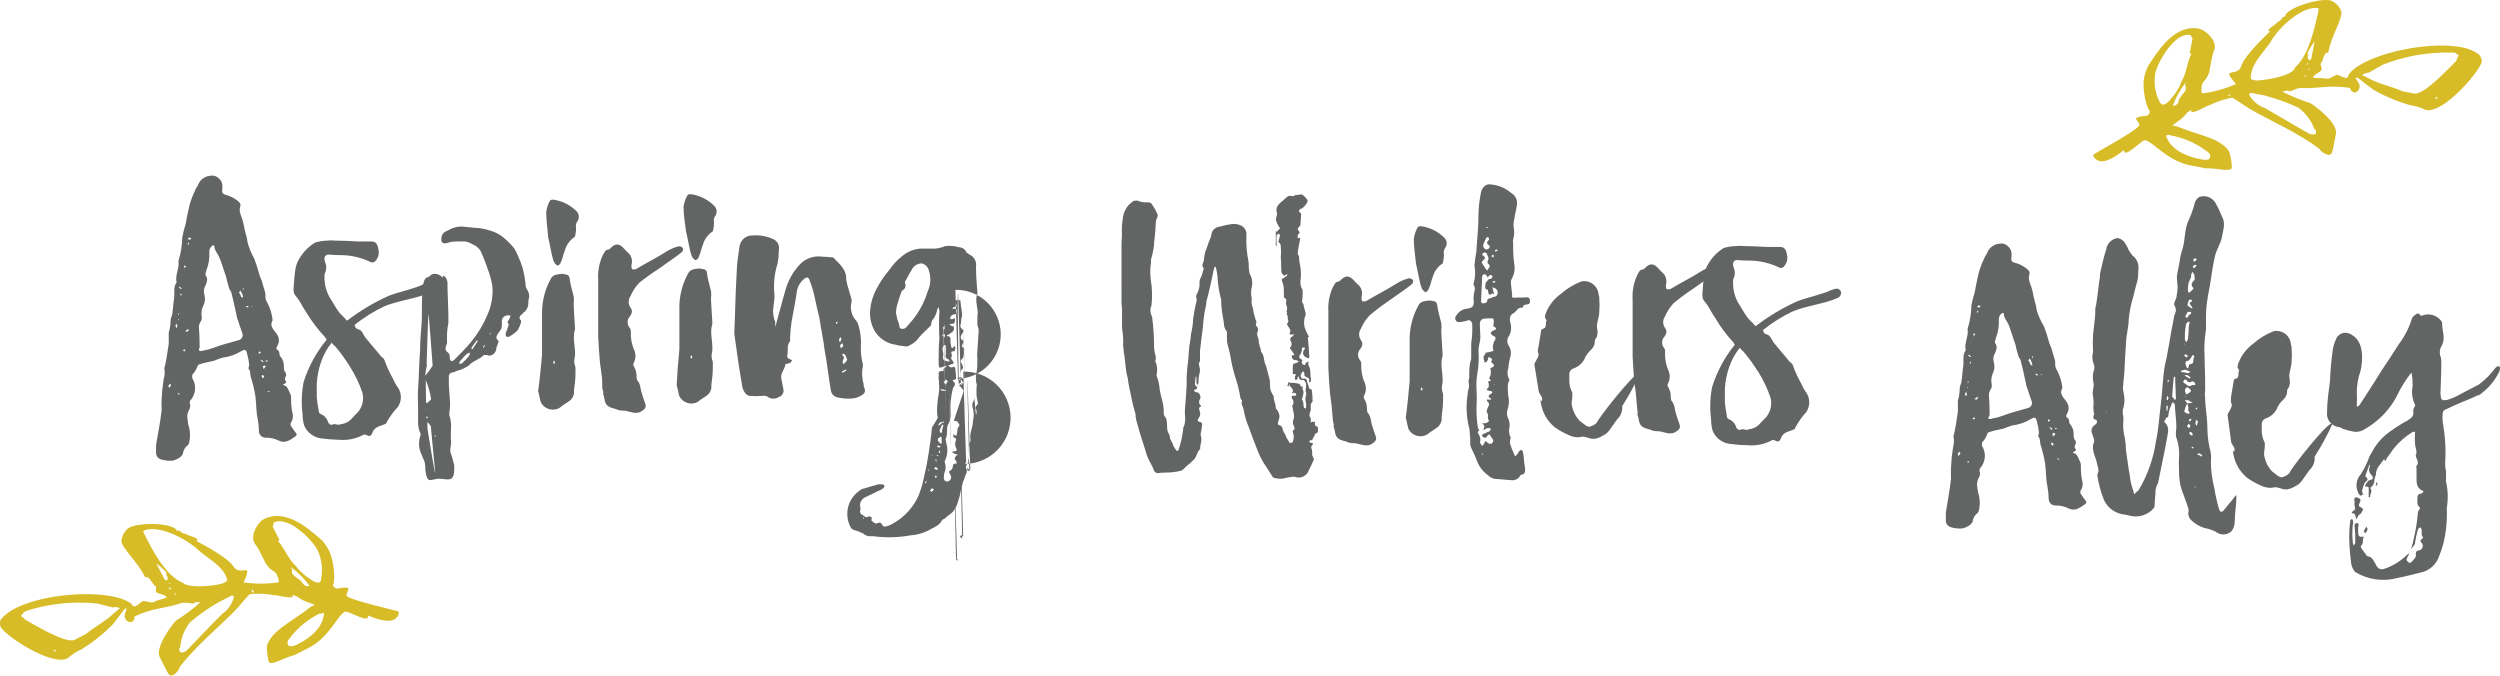 <svg width="581" height="157" xmlns="http://www.w3.org/2000/svg" xmlns:xlink="http://www.w3.org/1999/xlink"><desc>Created using Figma</desc><g id="Canvas"><g id="Header"><g id="logo"><use xlink:href="#path0_fill" transform="translate(36.28 40.79)" fill="#636464" id="Vector"/><use xlink:href="#path1_fill" transform="translate(68.21 55.86)" fill="#636464" id="Vector"/><use xlink:href="#path2_fill" transform="translate(97.11 52.66)" fill="#636464" id="Vector"/><use xlink:href="#path3_fill" transform="translate(125.06 46.39)" fill="#636464" id="Vector"/><use xlink:href="#path4_fill" transform="translate(139 56.82)" fill="#636464" id="Vector"/><use xlink:href="#path5_fill" transform="translate(157.26 45.12)" fill="#636464" id="Vector"/><use xlink:href="#path6_fill" transform="translate(170.65 54.69)" fill="#636464" id="Vector"/><use xlink:href="#path7_fill" transform="translate(196.91 57.13)" fill="#636464" id="Vector"/><use xlink:href="#path8_fill" transform="translate(260.65 45.2)" fill="#636464" id="Vector"/><use xlink:href="#path9_fill" transform="translate(308.69 64.26)" fill="#636464" id="Vector"/><use xlink:href="#path10_fill" transform="translate(326.69 52.56)" fill="#636464" id="Vector"/><use xlink:href="#path11_fill" transform="translate(338.19 42.83)" fill="#636464" id="Vector"/><use xlink:href="#path12_fill" transform="translate(356.59 65.33)" fill="#636464" id="Vector"/><use xlink:href="#path13_fill" transform="translate(379.4 61.45)" fill="#636464" id="Vector"/><use xlink:href="#path14_fill" transform="translate(395.62 57.13)" fill="#636464" id="Vector"/><use xlink:href="#path15_fill" transform="translate(452.22 56.58)" fill="#636464" id="Vector"/><use xlink:href="#path16_fill" transform="translate(486.06 45.59)" fill="#636464" id="Vector"/><use xlink:href="#path17_fill" transform="translate(517.69 76.9)" fill="#636464" id="Vector"/><g id="Vector" transform="translate(540.78 72.87)" fill="#636464"><use xlink:href="#path18_fill"/><use xlink:href="#path19_fill"/><use xlink:href="#path20_fill"/><use xlink:href="#path21_fill"/></g><use xlink:href="#path22_fill" transform="translate(486.43)" fill="#D7BC27" id="Vector"/><use xlink:href="#path23_fill" transform="translate(0 119.92)" fill="#D7BC27" id="Vector"/></g></g></g><defs><path id="path0_fill" d="M1.275 54.768v-.566c-.04-.734-.04-1.47 0-2.204.07-1.537.225-3.069.466-4.589.237-.73.313-1.502.223-2.264-.182-.404.121-.829.182-1.314.344-1.557.526-3.113.79-4.751v-2.527c.221-.723.357-1.469.405-2.224-.031-.558.058-1.117.263-1.638.093-.145.142-.313.142-.485.202-1.152.223-2.446.425-3.599.202-1.152-.263-2.588.587-3.78-.385-1.617.607-3.113.466-4.67-.04-.06-.061-.13-.061-.202 0-.072.021-.142.061-.202.535-1.73.822-3.527.85-5.337.191-1.033.448-2.053.769-3.053.263-1.476.547-2.871.891-4.347.309-1.169.73-2.307 1.255-3.396.166-.449.398-.872.688-1.253.21-.661.621-1.24 1.177-1.657.555-.417 1.226-.65 1.921-.668 1.134-.283 2.49.95 2.611 2.022.04.376.04.756 0 1.132-.203.91.283 1.213 1.032 1.355 1.058.3 2.03.847 2.834 1.597.123.112.22.249.283.403.063.154.091.32.081.486-.445.991 0 2.022.364 2.992.364.97.486 2.183.789 3.316.247.706.41 1.439.486 2.183.357 1.311.874 2.574 1.538 3.76.479 1.235.884 2.498 1.215 3.78.146.465.329.918.547 1.355.202.971.648 2.022.85 3.053v.404c-.05.603.115 1.205.466 1.698.649 1.262 1.06 2.633 1.215 4.043-.911 1.577.587 2.426 1.113 3.457.221.37.338.792.338 1.223 0 .431-.117.853-.338 1.223-.223.425-.466.829.203 1.132.136.193.226.414.263.647 0 .243 0 .485.202.728.545.62.841 1.419.83 2.244 0 .647 0 1.233.466 1.617 0 0 0 .404.101.485-.223.505-.607 1.011 0 1.557-.067.163-.171.308-.304.424-.567.182-.567.263 0 .485.567.222.769.95 1.032 1.516.289.428.425.941.385 1.456-.029 1.092.067 2.184.283 3.255.132.413.166.851.099 1.279-.067.428-.233.835-.484 1.188-.038.187-.038.379 0 .566.425.546.688 1.112 1.113 1.577.425.465.344.728-.203 1.071-.547.344-1.113.849-1.923 1.051-.576.154-1.19.089-1.721-.182-.94-.475-1.983-.711-3.037-.687-.395.017-.781-.118-1.079-.378-.298-.26-.484-.624-.52-1.017-.013-.983-.107-1.964-.283-2.931-.405-1.779-.304-3.578-.547-5.357-.24-1.508-.598-2.996-1.073-4.448-.182-.647 0-1.314-.486-1.86-.162-.162.142-.647.121-.991-.083-.877-.252-1.744-.506-2.588-.202-.97-.526-1.031-1.417-.505-1.303.789-2.759 1.292-4.271 1.476-.689.203-1.365.446-2.024.728-1.134.283-2.186.404-3.239.788-.122.012-.238.058-.335.133-.097.075-.17.176-.212.291-.253.754-.667 1.444-1.215 2.022-.04.268-.04.541 0 .809.492.792.714 1.722.634 2.651-.08.929-.459 1.807-1.079 2.504-.067.096-.115.204-.139.319-.024.115-.025.233-.003.348.1.286.128.592.082.892-.046.299-.164.583-.345.827-.318.66-.403 1.408-.243 2.123.05.688.186 1.367.405 2.022.203 1.021.203 2.072 0 3.093-.033.272-.138.53-.304.748-.597.417-1.01 1.046-1.154 1.759 0 .889-1.478 1.678-2.45 1.88-.915.06-1.834-.043-2.713-.303-.319-.102-.598-.301-.798-.569-.2-.268-.31-.593-.316-.927v-1.88c.445-2.669.972-5.216 1.275-7.824zm1.741-5.357c.14-.233.296-.455.466-.667 0 0-.182-.243-.182-.404l-.466.505c.101.141.101.344.182.546v.02zm2.308 1.435c.053-.016.109-.016.162 0-.025-.124-.089-.237-.182-.324-.1.097-.208.185-.324.263.119.06.253.082.385.061h-.04zm-.607-15.304c0-.162.223-.344.223-.505-.022-.225-.083-.444-.182-.647-.014.1-.048.197-.1.284-.052.087-.122.162-.204.222.202.344.223.505.304.667l-.04-.02zm.526 11.301v.162-.162zm0-13.343v-.162h-.162c0 .162.162.243.182.324.02.081-.02-.081-.02-.162zm.101-1.314v-.162c0-.162-.162 0-.162.162-.016.08-.016.163 0 .243 0 0 .182-.162.182-.243h-.02zm.587-5.883c0-.162-.344-.324-.344-.404 0-.081-.162 0-.405 0 .205.11.379.27.506.465.182.02.324-.061.243-.061zm-.263 1.476v.243s0-.162.243-.243c.243-.081-.182-.243-.182-.404-.059.126-.08.267-.061.404zm.85 13.08s.162 0 .243-.182c.081-.182 0-.243-.182-.243s-.162.162-.405.182c.344.162.344.243.344.243zm-.628-17.953v-.162c-.016.053-.016.109 0 .162-.162 0 0 0 0 .243v-.243zm1.275 13.404c.098-.026.187-.08.255-.155.068-.075.113-.169.129-.269v-.243c-.288.135-.554.312-.79.526.126.042.254.076.385.101l.02.041zM6.6 22.158h-.081v.04l.081-.04zm.142-.748l.162-.243s0-.162-.182-.243c-.182-.081-.162.162-.243.263-.081.101.243.263.243.263l.02-.041zm.83-5.822c-.162 0-.162.162-.223.344.01.108.01.216 0 .323.111-.162.212-.331.304-.505l-.081-.162zm.526-.991c-.162-.162-.263-.243-.344-.222-.081.02-.243.263-.385.344-.142.081.162.162.243.141h.486v-.263zm2.591 26.14c.884-.135 1.752-.358 2.591-.667 1.842-.728 3.867-1.213 5.81-1.779.161-.027.316-.085.454-.172.139-.087.258-.2.352-.334.094-.134.161-.284.196-.444.035-.16.038-.324.009-.485-.385-1.213-.83-2.325-1.194-3.538-.107-.258-.175-.531-.203-.809-.385-1.698-.709-3.396-1.174-5.095 0-.485-.344-.647-.526-1.112-.313-.955-.57-1.927-.769-2.911-.364-.89-.567-1.779-.931-2.729-.194-.613-.424-1.214-.688-1.799-.364-.809-1.032-1.435-1.073-2.325 0-.404-.344-.384-.506-.222-.235.185-.42.427-.536.703-.117.276-.162.576-.132.874.074 1.379-.146 2.757-.648 4.043-.142.424-.364 1.071-.182 1.314.607.869.223 1.456 0 2.204-.219.322-.362.689-.418 1.075-.056.385-.024.778.095 1.149.249.84.17 1.743-.223 2.527-.38.749-.528 1.593-.425 2.426.064.237.073.486.028.727-.046.241-.145.47-.291.668-.293.463-.415 1.014-.344 1.557.142 1.536.121 3.012.162 4.306-.344.849-.182.91.547.89l.02-.04zm9.049-12.656c0 .243.344.222.425.303.081.081 0-.324 0-.404-.091-.365-.242-.714-.445-1.031 0 0-.162-.162-.162-.243 0-.081 0 .162-.304.505.24.252.402.568.466.91l.02-.04zm.587-1.658v-.243s-.162 0-.162.162c.008.135.008.27 0 .404.065-.084.114-.18.142-.283l.02-.04zm1.134 4.043s-.162-.162-.243-.141c-.081.02-.162 0-.324 0-.162 0 .182.243.344.323.162.081.142.081.223-.081v-.101zm.891-.121h-.162v.162c.081.02.162.02.162-.061v-.101zm1.721 10.452c-.162.162-.243.263-.223.425v.243c.162-.162.405-.182.567-.263-.182-.101-.182-.101-.344-.303v-.101zm.668 2.608c.088-.043.169-.098.243-.162-.145-.157-.316-.287-.506-.384h-.324c.249.114.455.306.587.546zm0 2.931s-.243.182-.243.263c0 .081.182.323.263.485.081.162.243-.182.385-.344-.09-.173-.232-.314-.405-.404zm.729-2.022l-.243-.162s-.324 0-.405.182c.031.223.093.44.182.647.181-.199.35-.408.506-.627l-.041-.041zm.182-1.395s-.162.162-.243.182c-.081.02.162.162.243.162.064-.004.127-.022.183-.054.056-.032.104-.075.141-.128-.08-.069-.179-.111-.283-.121l-.041-.04zm.688 7.217c-.038-.017-.08-.025-.121-.025-.042 0-.083.009-.121.025-.079-.025-.164-.025-.243 0 0 0 .243.162.344.222.101.061.121-.182.202-.182l-.061-.04z"/><path id="path1_fill" d="M31.5 12.206c-2.875 1.334-7.511 1.84-10.568 3.194-2.404 1.17-4.671 2.6-6.761 4.266.11.206.198.423.263.647 0 0 .344.303.506.303 1.073.283 1.113 1.092 1.802 2.022 1.194 1.496 2.49 2.911 3.684 4.427.307.146.551.397.688.708.541 1.527 1.219 3.002 2.025 4.407.294.718.675 1.396 1.134 2.022.444.664.681 1.445.681 2.244 0 .799-.237 1.58-.681 2.244-1.002 1.065-1.872 2.246-2.591 3.518 0 .404-.466.505-.709.607-1.032.445-2.186.505-2.692 2.022-.304.748-.709.768-1.539.303h-.405c-1.731.948-3.701 1.369-5.668 1.213-1.395-.032-2.787-.14-4.17-.323-.893-.097-1.743-.437-2.457-.982-.714-.545-1.264-1.276-1.592-2.111-.227-.816-.343-1.66-.344-2.507-.318-2.525-.23-5.085.263-7.581 1.139-3.556 2.946-6.863 5.324-9.745-.097-.264-.249-.505-.445-.708-1.637-1.749-3.082-3.667-4.312-5.721-.607-.869-1.053-1.759-1.579-2.628-.526-.869-1.194-1.334-1.296-2.022-.081-.482-.081-.974 0-1.456C.182 9.335.202 8.203.405 6.97c.106-.97.431-1.903.951-2.729C2.254 2.708 3.521 1.422 5.041.501 5.962.23 6.915.08 7.875.056c.598-.074 1.203-.074 1.802 0 1.721 0 3.502.101 5.223.202h3.259c1.235 0 1.437 1.011 1.619 2.022.083.479.047.971-.105 1.432-.152.462-.415.879-.765 1.216-.131.115-.294.188-.467.21-.173.022-.349-.009-.505-.089-2.085-1.01-4.364-1.562-6.681-1.617-.972 0-1.883 0-2.854-.121-.972-.121-1.458.546-1.073 1.678.181.411.275.855.275 1.304 0 .449-.094.893-.275 1.304-.129.256-.171.547-.121.829-.049 1.784.414 3.545 1.336 5.074.688 1.031 1.235 2.143 2.024 3.174.526.708 1.194 1.173 1.62 1.718 0 .162.182.243.344.222 2.94-2.245 6.125-4.151 9.495-5.681 2.247-.91 5.891-1.617 8.098-2.689.392-.147.799-.249 1.215-.303.204.016.4.089.564.21.165.121.292.287.367.477.104.311.081.65-.062.945-.144.295-.398.521-.707.632zM13.057 29.249c-.912-1.466-1.92-2.871-3.016-4.205-.344-.465-.769-.708-1.113-1.173v-.162c-1.095 1.344-1.945 2.87-2.51 4.508-.58 1.641-.921 3.357-1.012 5.095v3.174c.091 1.005.24 2.004.445 2.992 0 .404.101.728.445.869.436.172.825.445 1.135.796.31.351.531.772.646 1.226.186.257.448.448.749.546.79-.526 1.478.182 2.024-.162.723-.079 1.417-.329 2.025-.728.709-.526 1.255-1.355 2.024-2.022.547-.62.935-1.363 1.129-2.167.194-.803.189-1.642-.016-2.443-.734-2.16-1.726-4.224-2.956-6.146z"/><path id="path2_fill" d="M20.926 20.621c-.202-.002-.402.039-.586.122-.184.082-.348.204-.481.355-.133.152-.231.331-.288.524-.057.193-.071.397-.042.596v.647c.005.307-.052.612-.167.896-.115.285-.285.544-.501.762-.223.424-.627.768-.607 1.253.024.162.084.317.175.453.091.136.211.251.351.336-.031.192-.078.382-.142.566-.242.528-.412 1.085-.506 1.658-.096.329-.291.62-.559.834-.268.214-.596.339-.939.359-.199.015-.398-.035-.567-.141-.135-.008-.27-.008-.405 0-.107-.021-.217-.021-.324 0-1.012 1.092-2.551 1.314-3.583 2.507-.7.452-1.455.812-2.247 1.071-.486 0-.891.445-1.377.465-.143.003-.284.037-.412.101-.128.064-.241.154-.33.267-.089.112-.152.242-.185.382-.033.139-.034.284-.004.424v1.456c0 1.051.162 2.022.202 3.174.141 1.232.107 2.477-.101 3.7v.404c.26.756.404 1.546.425 2.345 0 1.375-.142 2.77 0 4.043 0 .566-.202 1.233-.182 1.799v.323c.363 1.054.668 2.127.911 3.215.101 2.689-.445 3.194-1.336 3.235-.891.04-1.478-.182-2.207-.162-.729.02-1.458.303-2.024.323-.567.02-1.093-.526-1.194-3.457 0-1.213-1.336-2.871-1.397-4.508-.04-.241-.04-.487 0-.728.006-.616.123-1.225.344-1.799v-.243C.257 47.368.056 46.484.054 45.589v-3.255c0-1.557-.121-3.093 0-4.569.202-3.033.243-6.065.466-9.057 0-2.204.223-4.407.385-6.692.101-1.476-.162-8.309.668-9.643.385-.748.79-.445 1.275-.95.13-.143.29-.258.468-.334.178-.077.371-.114.565-.111.366-.004.728.076 1.057.234.33.158.619.389.845.676 0 0 0-.485.223-.505.285.213.515.491.669.812.155.32.231.673.221 1.028v1.314c0 .425.263 6.591.202 7.238v.566c-.302 1.53-.404 3.093-.304 4.65-.037.233-.112.459-.223.667-.085.234-.133.479-.142.728.006.14.041.278.104.403.063.125.152.236.26.325.183.103.336.253.442.434.107.181.164.387.165.597v.324c.011.307.142.597.364.809.239-.013.467-.105.648-.263 1.336-1.355 2.834-2.81 4.049-4.326 1.542-1.899 2.804-4.01 3.745-6.267.819-1.865 1.213-3.888 1.154-5.923 0-.404-.101-.728-.121-1.132-.237-1.236-.59-2.448-1.053-3.619-.463-1.429-1.018-2.827-1.66-4.185-.459-.667-1.108-1.181-1.863-1.476-.802-.523-1.763-.745-2.713-.627H8.658c-.606.023-1.206.132-1.781.323-.181.068-.373.102-.567.101-.111.019-.224.013-.332-.019-.108-.032-.207-.088-.289-.164-.082-.076-.146-.171-.186-.276-.04-.105-.055-.218-.044-.329v-.404c.015-.382.15-.75.386-1.052.236-.301.562-.52.93-.626C7.628.472 8.588.127 9.589 0h.891c1.235.121 2.551.303 3.765.344.922.122 1.831.332 2.713.627.966.285 1.872.744 2.672 1.355.988.793 1.897 1.68 2.713 2.648.295.488.559.995.789 1.516.509 1.064.935 2.166 1.275 3.295.282 1.172.492 2.36.628 3.558-.028.362.042.725.202 1.051.367.489.591 1.07.648 1.678.012.368-.057.734-.203 1.071v.647c.003.381-.074.758-.228 1.106-.153.349-.38.66-.663.915-.162 0-.385.425-.628.586-.243.162-.547.505-.547.829.049.221.17.42.344.566.046.131.046.274 0 .404v.162c-.193.641-.472 1.254-.83 1.82-.604.577-1.285 1.067-2.024 1.456-.232.015-.463-.034-.668-.141v-.162c-.035-.214-.035-.433 0-.647.273-.587.496-1.196.668-1.819v-.243c-.162-.162-.263-.243-.263-.404 0-.162.162-.243.223-.424.249-.338.403-.735.445-1.152l-.587-.02zM1.957 42.415l-.162.162h.162v-.162zm0 2.022s.162 0 .162.162.162-.162.162-.243c-.027-.124-.09-.236-.182-.324-.061.243-.223.344-.223.425l.081-.02zm1.154 2.163c-.243-.43-.535-.83-.871-1.193-.046.545-.046 1.093 0 1.637 0 0 1.62 10.108 1.802 10.27-.04-.243-1.012-10.553-1.012-10.715h.081zm-.992-14.475s-.486 2.386-.385 2.466c.101.081 1.701-2.183 1.701-2.264 0-.081-.891-12.029-.972-12.13-.081.283-.425 11.867-.425 11.948l.081-.02zm-.142 8.653v.324s1.113-.708 1.093-1.112c-.247-1.491-.661-2.949-1.235-4.347 0 0 .061 5.216.061 5.135h.081zm2.267 7.743h-.162s-.162.162-.243.182l.243.243c0-.263 0-.344.081-.424h.081zm6.235-16.962c.513-.466.987-.973 1.417-1.516.122-.233.198-.487.223-.748-.301.034-.584.162-.81.364-.407.357-.773.757-1.093 1.193-.204.174-.388.37-.547.586v.485c.506-.101.668-.121.81-.364zm2.247-3.113c.385-.586.85-1.253 1.154-1.759v-.243c-.053.017-.109.017-.162 0-.466.586-.85 1.092-1.235 1.678v.323c.182.081.263.081.263 0h-.02zm2.895-.849c-.081-.012-.162-.012-.243 0-.093.131-.168.274-.223.425.028.079.028.164 0 .243.182-.243.344-.404.486-.667h-.02zm1.275-2.911s-.162 0-.162.162c-.014.107-.014.216 0 .324.121-.222.182-.303.182-.465l-.02-.02z"/><path id="path3_fill" d="M.911 36.026V25.756c.096-2.57.789-5.082 2.024-7.339.526-1.071 1.599-1.031 2.652-1.173 1.721.263 1.64.263 1.883 2.022.202 1.132.567 2.183.79 3.235.082.57.082 1.149 0 1.718 0 .991.263 4.468.304 5.459v.485c-.648 2.022.162 4.043 0 6.186-.108.458-.169.925-.182 1.395.069.438.17.871.304 1.294.016.053.016.109 0 .162 0 1.051 0 2.204-.121 3.255-.121 1.051-.263 1.718-.223 2.608-.113.662-.466 1.26-.992 1.678-.709.526-1.518.95-2.227 1.557-.374.245-.797.406-1.239.473-.442.067-.894.038-1.324-.085-.43-.123-.829-.337-1.169-.627-.34-.29-.614-.65-.802-1.056-.202-.728-.304-1.536-.587-2.507.405-2.729.628-5.6.911-8.471zM1.883 2.891c.119-.952.421-1.872.891-2.709C2.969.064 3.193.001 3.421 0c2.127.265 4.099 1.249 5.587 2.79.261.297.417.671.447 1.065.029.394-.071.787-.285 1.119-.181.227-.307.494-.367.778-.06.284-.052.579.023.86-.001.634-.083 1.266-.243 1.88 0 .162-.162.243-.324.344-.984.724-1.697 1.756-2.024 2.931-.385.829-.506 1.9-.951 2.81-.058.17-.151.326-.273.459-.122.132-.27.238-.435.31-.162 0-.587-.384-.769-.627-.202-.413-.359-.847-.466-1.294-.385-1.536-.607-3.073-1.012-4.69-.121-1.921-.445-3.861-.445-5.822v-.02zM3.745 37.381c-.138.174-.241.373-.304.586l.425.222v-.404c.009-.145-.034-.288-.121-.404z"/><path id="path4_fill" d="M.974 33.437c0-1.051 0-2.305-.202-3.498-.121-.809-.223-1.617-.344-2.507C.265 25.411.103 23.39.022 21.368V8.166c-.117-1.914.231-3.828 1.012-5.58.385-.586.506-1.415 1.498-1.435 0 0 .243-.182.324-.263C4.03-.385 5.022-.264 6.136 1.09c.35.385.721.75 1.113 1.092.285.36.48.782.568 1.232.088.45.067.915-.062 1.355-.04.329.002.662.121.97.291.081.599.081.891 0C11.075 4.345 13.565 3.112 15.792 1.697c.871-.554 1.819-.977 2.814-1.253.224-.061.461-.041.672.055.211.096.381.263.482.471.004.196-.042.39-.134.564-.092.173-.227.32-.392.427-1.66 1.294-3.421 2.426-5.162 3.7-1.562.997-3.069 2.076-4.514 3.235-.857.9-1.543 1.948-2.024 3.093-.279.393-.429.863-.429 1.344s.15.951.429 1.344c.769 1.031 0 1.799-.466 2.466-.175.349-.245.74-.201 1.127.043.387.197.754.444 1.056.216.275.318.623.283.97-.056 1.56.256 3.111.911 4.529.285.829.234 1.736-.142 2.527-.12.153-.185.342-.185.536 0 .194.065.383.185.536.379.665.575 1.418.567 2.183-.008.301.033.602.121.889.85.869.729 2.022 1.093 3.053.182.728.466 1.456.749 2.244.283.788.283 1.213-.587 1.819-1.498 1.112-2.854.121-4.251 0-.699.05-1.398-.09-2.024-.404-.992-.283-2.024-.404-2.429-1.698-.115-.684-.277-1.36-.486-2.022h.162c-.101-.404-.202-.728-.304-1.051z"/><path id="path5_fill" d="M.628 36.047V25.776c.096-2.57.789-5.082 2.024-7.339.526-1.071 1.599-1.031 2.652-1.173 1.721.263 1.64.263 1.883 2.022.202 1.132.567 2.183.79 3.235.082.57.082 1.149 0 1.718 0 .991.263 4.468.304 5.459v.485c-.648 2.022.162 4.043 0 6.186-.108.458-.169.925-.182 1.395.069.438.17.871.304 1.294.016.053.016.109 0 .162 0 1.051-0 2.204-.121 3.255-.121 1.051-.263 1.718-.223 2.608-.113.662-.466 1.26-.992 1.678-.709.526-1.518.95-2.227 1.557-.372.192-.779.307-1.197.339-.418.032-.837-.021-1.234-.155-.397-.134-.762-.346-1.075-.625-.313-.278-.566-.617-.745-.995-.202-.728-.304-1.536-.587-2.507.121-2.608.344-5.479.628-8.329zM1.599 2.911c.135-.963.458-1.891.951-2.729C2.746.064 2.97.001 3.199 0c2.127.265 4.099 1.249 5.587 2.79.273.288.445.657.489 1.051.044.394-.042.792-.246 1.132-.181.227-.307.494-.367.778-.06.284-.052.579.023.86-.001.634-.083 1.266-.243 1.88 0 .162-.162.243-.324.344-.984.724-1.697 1.756-2.024 2.931-.385.829-.506 1.9-.951 2.81-.058.17-.151.326-.273.459-.122.132-.27.238-.435.31-.162 0-.587-.384-.769-.627-.202-.413-.359-.847-.466-1.294-.385-1.536-.607-3.073-1.012-4.69-.263-1.921-.587-3.861-.587-5.822zM3.462 37.401c-.138.174-.241.373-.304.586l.425.222v-.404c.009-.145-.034-.288-.121-.404z"/><path id="path6_fill" d="M.567 8.498c0-2.022.405-3.922.668-6.065.136-.704.522-1.336 1.088-1.778.566-.442 1.272-.665 1.989-.628 1.634-.123 3.273.176 4.757.869.436.195.799.523 1.036.937.237.414.335.893.28 1.367-.121.91 0 1.799-.223 2.608-.01.366-.079.727-.202 1.071-.685 2.306-.891 4.728-.607 7.116 0 1.233-.304 2.466-.344 3.679.022.685.131 1.364.324 2.022.092.087.156.2.182.324v1.314c.142-.505.223-.829.364-1.314.709-2.466 1.275-4.852 2.024-7.339.588-2.118 1.663-4.07 3.138-5.701.652-.766 1.489-1.353 2.431-1.706.942-.354 1.959-.462 2.954-.315.738.014 1.475.068 2.207.162.162 0 .405 0 .486.142 1.356 1.415 2.976 2.729 2.895 4.933 0 .404.202.728.202 1.132.283 1.132.749 2.406 1.053 3.619v.485c-.223.786-.234 1.618-.031 2.409.203.792.612 1.516 1.185 2.099 0 0 0 .162.182.243.673 1.842.949 3.806.81 5.762-.038 1.232.091 2.462.385 3.659.07.236.104.481.101.728-.313 1.399-.257 2.854.162 4.225v.404c.202.728.789 1.516-.486 2.224-.695.452-1.499.71-2.328.748-1.128.067-2.26-.028-3.361-.283-.378-.106-.716-.319-.975-.613-.259-.294-.426-.657-.482-1.045-.526-2.992-.81-6.065-1.437-9.32-.263-2.345-.85-4.933-1.194-7.379-.385-1.617-.769-3.154-1.093-4.771-.263-1.318-.642-2.61-1.134-3.861-.283-1.051-.769-1.112-1.559-.344-.881.793-1.424 1.892-1.518 3.073-.324 2.305-.81 4.428-1.194 6.732-.189 1.273-.304 2.555-.344 3.841 0 .243.101.566 0 .647-.789.849-.405 2.143-.607 3.113-.142.566 0.0.889.526 1.031.162.162.425.142.587.222-.135.236-.29.459-.466.667-.405.182-1.134.202-1.134.364-.121 1.233-1.235 2.022-.931 3.295.202.89.304 1.698.506 2.588.046.361-.037.726-.233 1.033s-.493.535-.84.645c-.417.274-.911.408-1.41.383-.499-.025-.976-.209-1.364-.524-.253-.138-.548-.181-.83-.121-1.058.079-2.12.079-3.178 0-.729 0-1.518-1.071-1.721-2.123-.324-1.779-.547-3.477-.85-5.176-.344-2.507-.688-4.872-1.012-7.217.223-4.832.263-9.563.567-14.293zM23.989 20.284v-.243c-.124.082-.261.144-.405.182.039.144.1.28.182.404.223-.182.223-.263.223-.344zm.891 3.72c-.014-.071-.045-.138-.091-.194-.046-.056-.105-.101-.172-.129-.118.214-.22.437-.304.667 0 0 0 .162.263.485.144-.273.266-.557.364-.849l-.061.02zm.466 1.698c-.065-.224-.153-.441-.263-.647-.22.157-.405.356-.547.586 0 .162.182.243.263.647.177-.226.381-.429.607-.607l-.061.02zm.466 5.519c-.272.132-.535.281-.789.445 0 0 0 .323.182.243.308-.144.6-.321.871-.526-.061-.141-.202-.263-.202-.141l-.061-.02zm.385-2.386c-.107-.468-.322-.904-.628-1.274-.134-.025-.271-.025-.405 0 0 0-.142.243 0 .323.587.465.203.89 0 1.375 0 0 0 .243.182.728.466-.485.85-.768.931-1.152h-.081zm-.182 1.395s.142-.02 0-.02v.02z"/><path id="path7_fill" d="M21.286 34.104c.202-.991 0-2.022 0-2.932-.182-.404 0-.728 0-1.051-.203-.728 0-1.051.769-1.011h.324c-.283-.809.789-.768.607-1.253-.344.059-.674.183-.972.364-.648.182-.729.101-.769-.627-.041-.728 0-1.233 0-1.799-.026-1.417.028-2.835.162-4.246-.121-2.141-.121-4.288 0-6.429 0-.324-.182-.566-.202-.89-.218.255-.346.575-.364.91-.207.863-.624 1.662-1.215 2.325 0 0 0 .324-.142.566.031.133.031.271 0 .404-.931 1.011-2.024 1.88-2.753 2.79-.552.814-1.315 1.463-2.207 1.88-.258.19-.571.289-.891.283-1.134-.115-2.258-.318-3.361-.607-1.552-.455-2.892-1.444-3.786-2.79-.929-1.528-1.34-3.315-1.174-5.095.154-1.739.671-3.426 1.518-4.953.815-1.553 1.799-3.01 2.935-4.347.78-1.164 1.736-2.201 2.834-3.073C13.806 1.451 15.325.792 16.933.645h3.34c.865-.044 1.715-.243 2.51-.586 1.074-.134 2.165-.038 3.199.283.394.007.777.138 1.093.374.316.236.55.565.669.94 0 0 .324 0.0.506.303.578.221 1.061.637 1.364 1.176.303.539.408 1.167.296 1.775 0 1.88.162 3.902.324 5.863v.324c-.749 1.739.385 3.659 0 5.216v1.799c0 .243 0 .404.101.647.114.284.182.584.202.889l-.304 4.65c-.088.671-.088 1.351 0 2.022 0 1.051 0 2.022-.203 3.194-.207.83-.207 1.697 0 2.527.182.404 0 .647 0 1.051v1.456c0 .809.304 1.456.324 2.022 0 .324-.385.505-.526.91v.324c.344.465.202.889.142 1.375-.121.991-.425-4.63-.466-3.72 0 .404-.223.667-.445 1.152.041.241.041.487 0 .728.374 1.102.424 2.288.142 3.417 0 1.476-.871 2.81-.567 4.266v.324c-.607 1.334 0 2.931-.486 4.428 0 .323 0 .647-.223.829-.19.191-.311.44-.344.707-.033.267.024.538.162.769.182.404-.121.991-.344 1.395-.142.748-.607 1.334-.648 2.022-.445 1.314-.466 2.466-.911 3.538-.17.831-.5 1.62-.972 2.325-.466.829-1.498 1.274-2.207 2.022-.324.182-.729.283-.709.526-.688 1.254-2.146 1.638-3.097 2.244-1.333.665-2.785 1.057-4.272 1.152-2.827.507-5.717.568-8.563.182H5.536c-.347.033-.696-.01-1.025-.125-.329-.115-.628-.3-.878-.542-.689-.334-1.408-.604-2.146-.809-.143-.041-.275-.11-.39-.204-.115-.094-.209-.21-.278-.342C.031 64.039-.199 62.375.175 60.794c.374-1.581 1.326-2.966 2.668-3.885.307-.286.697-.47 1.113-.526 1.134-.364 2.267-.667 3.219-.95h.972c.324 0 .749.384.283.809-.466.424-.709.526-1.194.708l-3.118 1.516c-.451.212-.809.583-1.003 1.042-.194.459-.212.973-.05 1.445v.162c-.142.667-.202 1.233.547 1.456.425.303.769.788 1.397.263.237.065.463.167.668.303v.404c0 .081-.162.162-.162.162s.526.627.85.708c.105.079.233.121.364.121.131 0 .259-.043.364-.121.648-.182.729-.101 1.073.526 0 .162.506.384.587.303.625-.093 1.225-.313 1.761-.647 2.697-1.468 4.832-3.785 6.073-6.591.619-1.596 1.08-3.248 1.377-4.933.425-1.718.688-3.295.952-4.933.324-2.022.587-3.861.749-5.903 2.227-3.437 1.275-2.749 1.721-2.022-1.093-.121-.182-5.782-.101-6.106zM3.653 63.176v.243c0 .243.162-.162.243-.263-.079.023-.161.03-.243.02zm8.422-44.679c0 .323.182.728.445.788.263.061.729 0 1.053-.202.466-.586 1.012-1.092 1.478-1.698 1.659-2.012 2.898-4.335 3.644-6.833.684-1.456.792-3.117.304-4.65-.077-.422-.269-.815-.555-1.136-.285-.321-.654-.557-1.065-.683-.42-.006-.836.089-1.212.275-.377.186-.704.459-.954.797-.607 1.011-1.154 1.921-1.68 2.992-.162 0-.142.323-.142.505.077.142.126.297.142.458.017.161.001.323-.046.477-.047.154-.125.298-.228.422-.103.124-.23.226-.374.301-.211.163-.349.403-.385.667-.445.991-.648 2.022-1.012 3.134-.094.487-.155.98-.182 1.476.174.964.432 1.911.769 2.83v.081zm6.073 36.835c.162-.162.142-.425.223-.505.081-.081 0-.162 0-.243 0-.081-.304.344-.304.505 0 .162.041 0 .142.162l-.061.081zm.769-3.376v.566c.084-.178.132-.37.142-.566h-.142zm.749 4.367l-.466.586s.324.141.344.324c.193-.212.403-.408.627-.586l-.506-.324zm.121-2.931v.162l.061-.243-.061.081zm-.121-4.893v.243h.162l-.162-.243zm1.215 3.7s0-.324.223-.344l-.506-.465c-.162 0-.243.243-.466.425.304.02.547.243.81.323l-.061.061zm-.506 1.496s0 .162.182.243c.182.081.142-.243.223-.344-.005-.063-.032-.122-.076-.166-.045-.044-.104-.072-.167-.076-.041.101-.121.182-.121.263l-.041.081zm0-3.922c.204.145.377.331.506.546-.119-.195-.183-.419-.182-.647-.09-.006-.179.008-.263.04l-.061.061zm.789-.849c-.016-.053-.016-.109 0-.162-.004-.041-.023-.08-.052-.109-.029-.029-.068-.048-.11-.052-.107-.013-.216-.013-.324 0l.486.324zm0-2.527s-.162 0-.324.263l.425.222c.167-.047.329-.108.486-.182-.304-.121-.486-.364-.648-.364l.061.061zm.729-2.022h-.162c-.243.084-.46.23-.627.424-.039.089-.059.186-.059.283 0 .097.02.194.059.283l.587.627s.243 0 .243-.182l-.041-1.435zm-.668-2.588c.304-.247.621-.477.952-.687h.162c.162 0 .162-.162.162-.243-.053-.016-.109-.016-.162 0h-.162c-.141-.004-.281.023-.411.077-.13.055-.247.137-.342.24-.096.103-.168.226-.213.359-.045.134-.06.275-.046.415 0 0-.081-.263 0-.263l.061.101zm.344 6.348c.031-.133.031-.271 0-.404 0 0-.162 0-.263-.243v.323c-.046.131-.046.274 0 .404 0 0 .121-.182.202-.182l.061.101zm.142-4.569c.243-.182.324-.263.304-.505-.02-.243.142-.728.283-1.152v-.324h-.283c-.142.485-.445.91-.587 1.415l.283.566zm.769 15.041c-.079.028-.164.028-.243 0v.324c.02-.324.02-.324.182-.425l.061.101zm4.494-24.624c.142-.667-.445-.788-.628-1.274 0 0-.243 0-.344-.303.176-.185.39-.33.627-.425.131-.046.274-.046.405 0l-.344-.566c0-.162-.587-.465-.425-.627.304-.667-.223-1.617.567-2.305.162 0 0-.647-.121-.889-.121-.243-.607-.788-.202-1.132.405-.344.547-.586.526-1.071.075-.38.116-.765.121-1.152v-.404c-.668-.465-.587-.465-.364-.97.223-.505.385-.748-.203-1.051-.087-.114-.15-.244-.185-.383-.035-.139-.041-.284-.018-.425.142-.37.347-.712.607-1.011 0 0 0-.485-.101-.485-.83-.546-.607-1.031-.466-1.617 0-.583.089-1.162.263-1.718 0-1.051-.324-2.022-.364-3.093 0-.324 0-.485-.425-.465-.668-.222-.81.283-.607.93.203.647.182.566-.142.566l-.486.182-.304.344h.405c.243 0 .648-.101.668.384.02.485 0 .97-.789.93-.294.123-.542.335-.709.607v.485h.567c.547-.425.567-.182.506.384-.061.566-.223.748-.709.687-.223.031-.441.092-.648.182.324 0 .425.303.668.384h.405c.084.318.084.652 0 .97-.304.505-.871.687-1.255 1.031 0 0-.243 0-.324.182-.081.182.162.162.324.142.162-.02.587.222.526.788-.061.566 0 .97.142 1.536.142.566.182.647.567.141l.243-.182c.108.17.171.365.182.566-.162.162 0 .728-.547.667-.547-.061-.385.424-.385.586 0 .162.344.404.182.404-.547.667 0 1.051.304 1.456v.404l-1.377.465c.405 0 .668.627 1.154.364.486-.263.668.141.668.546.011.488.058.975.142 1.456 0 .324.202 1.051-.688.93 0 0-.142.324 0 .324.85.627.283 1.132 0 1.557-1.336 5.357.162 6.065-1.134 8.43-.526.991 0 2.446-.607 3.457v.081l.304 1.456c.24 1.161.091 2.369-.425 3.437-.057.098-.087.21-.087.324 0 .114.03.225.087.324.235.755.177 1.57-.162 2.284-.075.352-.116.711-.121 1.071 0 .647.445 1.031 1.012.849.159-.054.303-.146.417-.269.115-.123.197-.272.239-.435.042-.163.043-.333.003-.496-.04-.163-.121-.313-.234-.438 0-.323-.506-.546 0-.809.506-.263.628-.667.688-1.253 0-.243.223-.344.547-.425.324-.081.182.566.243 0 .044-.107.059-.224.041-.338-.018-.114-.067-.221-.142-.309-.08-.064-.145-.146-.19-.239-.044-.093-.068-.194-.068-.297 0-.103.023-.204.068-.297.044-.093.109-.174.19-.239 0-.162.324-.182.405-.263.081-.081-.344-.222-.506-.222-.162 0-.344-.222-.587-.303-.243-.081-.182-.404.223-.344.405.061.891-.121.466-.829-.165-.41-.214-.858-.142-1.294.223-.586.364-.91-.445-1.132 0 0 0-.404-.101-.728l.425.303h.405l.203-1.152c0-.243 0-.647.223-.748.223-.424.385-.586 0-.991-.385-.404-.263-.566-.83-.465h-.162v-.243l2.146-6.49zm-4.717 6.631c.007.154-.044.305-.142.425h-.162c-.162 0 0-.243 0-.324s.061-.121.223-.202l.081.101zm-.526-7.076c.144.094.314.143.486.141.295.041.595.041.891 0-.282-.086-.559-.187-.83-.303-.263-.041-.547-.02-.627.061l.081.101zm1.174-1.274l.466-.829c-.179-.079-.329-.214-.425-.384-.207.201-.39.425-.547.667l.506.546zm-.203-9.28l-.405.263c-.223.667-.223.667 0 1.718.028.106.028.217 0 .323-.121 1.152-.121 1.233.972 1.597.16-.039.326-.039.486 0 0-.162 0-.485-.263-.485-.668-.303-.749-.546-.607-1.112.04-.673.04-1.348 0-2.022l-.182-.283zm-.142-1.617c0-.243.142-.324.142-.505-.009-.094-.037-.186-.082-.269-.045-.083-.107-.157-.181-.216 0 .162-.243.263-.405.344.115.207.266.391.445.546l.081.101zm.101 8.794v.162c0 .162 0 0 0 0v-.162zm.324 10.331l-.587-20.924c.095-.1.171-.216.223-.344-.004-.327-.044-.653-.121-.97 0 .323 0 .566-.223.667.05.177.063.363.041.546l.668 21.026zm1.032 5.337s-.162 0 0 .243c.162.243-.749-21.167-.668-21.309l.668 21.066zm0-2.284h-.162c.012.08.012.162 0 .243l.162-.243zm-.121 1.233s0-.162-.162 0h.162zm1.619 28.304c.079.028.164.028.243 0-.005-.066-.035-.128-.084-.173-.049-.045-.113-.07-.179-.07 0 0 0 .162-.162.243s-.405-21.026-.405-21.106l.587 21.106zm1.417-5.519c-.059-.082-.135-.151-.222-.203-.087-.052-.184-.086-.284-.1 0 0-.162.243-.223.344-.061.101.243.162.506.465-.526-21.369-.283-21.531-.364-21.612l.587 21.106zm-1.194-36.229c.314-.165.607-.369.871-.607 0 0-.182-.404-.263-.243-.313.114-.612.263-.891.445 1.361-.021 2.705-.31 3.954-.85 1.249-.54 2.38-1.32 3.328-2.296.948-.976 1.693-2.129 2.194-3.393.501-1.264.748-2.614.727-3.974-.021-1.359-.31-2.701-.851-3.949-.541-1.248-1.322-2.377-2.299-3.323-.978-.946-2.132-1.691-3.398-2.191-1.266-.501-2.618-.747-3.979-.726l.607 21.106zm.668.97c.124-.027.237-.09.324-.182-.159-.074-.303-.177-.425-.303 0 0-.162.162-.405.263-.324-20.965-.243-20.884-.142-20.884l.648 21.106zm1.215 18.054c-.053-.016-.109-.016-.162 0v.324c2.848-.067 5.553-1.261 7.52-3.32 1.967-2.059 3.034-4.813 2.967-7.658-.067-2.845-1.263-5.546-3.325-7.51-2.062-1.964-4.82-3.03-7.668-2.963l.668 21.127zm.992 2.163v-.404l-.668-.384s-.162 0-.162.162c0 .162.263.243.587.546-.506-21.127-.506-21.046-.425-21.046l.668 21.127zm-1.012-13.08v.243s-.749-21.288-.668-21.369l.668 21.127z"/><path id="path8_fill" d="M37.715 21.834c-.04-.47-.142-.932-.304-1.375-.283-.728-.283-.728.283-1.071.304-.143.573-.35.79-.607v-.283h-.162c-.162 0 0 .162 0 .162s-.648.263-.648.182c0-.081-.506-.546-.526-.788-.121-1.213 0-2.284-.142-3.417.082-.786.082-1.579 0-2.365 0-.404-0-.889-.547-1.193v-.243c.119-.323.214-.654.283-.991.04-.089.061-.185.061-.283 0-.098-.021-.194-.061-.283-.092-.077-.205-.126-.324-.142-.092.037-.175.094-.242.167-.067.074-.116.162-.143.257-.044.673-.044 1.349 0 2.022v.243c.029.106.029.218 0 .323 0-.162-.182-.243-.182-.323-.04-.322-.04-.648 0-.97V8.41c-.028-.078-.028-.164 0-.243v.243c0 .243.182.404.486 0l.162-.243c.486-.263.324-.263 0-.809-.291-.439-.503-.924-.627-1.435 0-.404.202-.91.263-1.314v-.263c-.547-1.516.567-2.224 1.437-2.992.349-.341.721-.659 1.113-.95.183-.06.374-.095.567-.101.2.087.422.114.637.078.215-.036.416-.133.577-.28h.405c.194.012.389-.023.567-.101h.567c.46.354.863.777 1.194 1.253.177.236-.125.702-.347 1.044l-.018.027c-.223.344-.547.586-.709.768-.162.182-.486.182-.648.344-.162.162-.243.182-.243.263.01.176.073.346.182.485.405.142.344.566.283.89 0 .728-.101 1.395-.162 2.123 0 0-.162.162-.385.425-.223.263-.304.425 0 .809s.344.384 0 .728c-.086.086-.151.192-.19.307-.039.116-.05.239-.033.36 0 .324 0 .404.344.303.344-.101.243 0 .243.162-.142.485-.121.829-.263 1.314-.154.727-.263 1.463-.324 2.204 0 0 .162.162.182.324.047.111.101.219.162.324-.038.543.01 1.089.142 1.617.295 1.327.35 2.697.162 4.043-.073.71.098 1.423.486 2.022 0 .162.182.243 0 .243.041.491.041.985 0 1.476 0 .566-.364 1.152.223 1.617v.243c.101.566.364 1.213.486 1.86.046.131.046.274 0 .404-.391.935-.462 1.972-.203 2.952.206.574.45 1.135.729 1.678 0 .162.587.465 0 .566v.162c.142 1.456.283 2.851.324 4.225 0 .566-.142.647-.729.263-.17-.064-.321-.168-.44-.304-.119-.136-.203-.3-.243-.476-.04-.176-.036-.36.013-.534s.14-.334.265-.464c.057-.066.099-.143.124-.227.025-.084.03-.172.018-.258h-.486c-.081 0-.243 0-.223.344-.013.577-.22 1.132-.587 1.577-.162.243 0 .485.283.728.283.243.567.141.344.465-.223.323 0 .647.101.728.101.081.425.465.729 0-.017-.038-.025-.08-.025-.121 0-.042.009-.083.025-.121.162-.162.486-.263.628-.425v.889c.688 1.031.324 2.264.627 3.397.016.174-.035.347-.142.485 0 0-.162 0-.162.162 0 .162-.162-.162-.182-.243.223-.667-.121-.809-.688-1.031-.243-.162-.506-.303-.364-.809 0 0-.182-.404-.263-.485-.081-.081-.324.182-.385.424-.044.087-.098.169-.162.243-.223.586.121 1.132.607 1.031.486-.101.729.141.85.708.045.398.169.783.364 1.132 0 .324 0 .566.425.546l.263.243c.141.916.202 1.843.182 2.77-.628.425-.364 1.071-.425 1.476v.485c-.223.667-.526 1.152 0 1.799v.89c0 .081.162.162.324 0 .162-.162.162 0 .324 0 .106-.029.218-.029.324 0v.323c0 .081 0 .485.182.647.648 0 .506.546.526.95.02.404 0 .647-.547.748 0 0-.162.162-.142.243-.142.404-.466.829-.688 1.334h-.324c-.162 0-.243.263-.385.344.167.149.369.254.587.303.106.028.218.028.324 0 .016.089.011.181-.013.269-.025.087-.069.168-.129.237-.324.263-.304.586-.121.991.073.235.108.481.101.728-.068.454.041.917.304 1.294 0 0 .182.404 0 .485-.364.991-.911 1.9-1.356 2.911-.322.485-.803.844-1.361 1.014-.558.17-1.157.14-1.696-.084h-.324c-.405 0-.567.101-.81.121-.494.055-.982.156-1.458.303-.712.104-1.438.049-2.126-.162 0 0-.162 0-.324-.141-.445-.708-.952-1.516-1.397-2.224-.925-1.272-1.667-2.667-2.207-4.144-.729-1.759-1.356-3.538-2.025-5.378-.537-1.235-.918-2.532-1.134-3.861-.101-.728-.709-1.355-.405-2.183v-.162c-.405-.141-.344-.566-.445-.889-.204-1.26-.501-2.504-.891-3.72-.607-1.819-1.061-3.685-1.356-5.58-.202-1.132-.587-2.264-.789-3.396-.037-.673-.037-1.348 0-2.022v-.243c-.48-.563-.739-1.282-.729-2.022-.121-.889-.324-1.86-.445-2.749-.1-.758-.161-1.52-.182-2.284.008-.135.008-.27 0-.404-.494-1.795-.786-3.639-.871-5.499-.068-.626-.176-1.248-.324-1.86-.025-.124-.089-.237-.182-.323 0 0-.243 0-.223.344-.143.342-.239.703-.283 1.071-.263 1.314-.546 2.628-.83 3.78-.187.942-.423 1.873-.709 2.79 0 .647-.182 1.395-.324 2.123-.107.376-.175.762-.203 1.152-.121.91-.263 1.799-.304 2.79-.263 1.799-.425 3.679-.668 5.479v2.446c-.466.505-.121 1.152-.101 1.476.127.429.127.885 0 1.314-.178.659-.26 1.34-.243 2.022v.243c0 .081-.243.243-.304.586-.08-.21-.141-.426-.182-.647v-1.395h-.162c-.089.542-.15 1.089-.182 1.638.007.146.051.288.13.412.078.124.187.226.316.295.182.323 0 .404-.142.566-.142.162-.486 0-.486.263 0 .263.263.485.668.465.405-.02.85.708.789 1.274 0 .162-.142.324-.223.505-.08.183-.11.384-.089.582.021.199.094.388.21.55.243 0 .425.384-.142.566 0 0-.142.404 0 .728.15.285.213.607.18.927-.032.32-.158.623-.362.872-.385.505-.223.748.283.889.086-.001.171.019.248.057.077.038.144.094.195.163.051.069.086.149.1.234.015.085.009.172-.017.254-.066.68-.174 1.355-.324 2.022v.404c.445 1.031-.162 2.022-.121 3.012.016.053.016.109 0 .162-.789.607-.749 1.739-1.458 2.426-.709.687-1.174 1.112-1.822 1.617-.304.352-.651.664-1.032.93-.793.226-1.607.368-2.429.425l-2.612.101c-.152.063-.316.091-.481.082-.164-.009-.325-.055-.469-.135s-.268-.191-.363-.325c-.095-.134-.158-.288-.185-.451-.283-.809-.79-1.516-1.154-2.325-.359-.771-.638-1.577-.83-2.406-.567-1.779-1.194-3.619-1.68-5.479-.222-.658-.384-1.335-.486-2.022v-.485c-.435-1.435-.793-2.893-1.073-4.367-.283-1.132-.506-2.426-.709-3.639.006-.22-.028-.439-.101-.647-.567-2.022-.486-4.043-.891-5.923-.007-.488-.054-.975-.142-1.456.044-.673.044-1.349 0-2.022 0-.728-.223-1.456-.243-2.183v-4.387c0-.404-.101-.728-.121-1.132V12.838c0-1.132 0-2.365.101-3.518-.064-1.203-.003-2.409.182-3.599.095-1.31.655-2.543 1.579-3.477.486-.263.628-.768 1.194-.788.361-.09.742-.047 1.073.121.652.213 1.34.295 2.024.243.567 0 .83.222 1.012.607.453.629.834 1.307 1.134 2.022.182.243.101.566 0 .97-.466.667-.263 1.395-.405 2.143.003.521-.031 1.041-.101 1.557 0 .809-.263 1.718-.223 2.527-.123 1.159-.361 2.304-.709 3.417.025.678-.029 1.356-.162 2.022-.048.897-.014 1.798.101 2.689.335 2.004.39 4.046.162 6.065-.098.214-.173.437-.223.667-.04.241-.04.487 0 .728 0 .404.283.97.385 1.294.313 2.373.461 4.764.445 7.157.069.685.204 1.363.405 2.022.035.362-.007.727-.121 1.071 0 0-0.0.162.182.324.286.924.328 1.906.121 2.851v.162c.399 1.008.639 2.072.709 3.154.202 1.051.405 2.022.688 2.992.207.846.296 1.717.263 2.588-.009.229.055.456.182.647.587.546.547 1.536.587 2.264-0.0.407.04.814.121 1.213.182.566.607.95.547 1.698 0 0 .263.404.364.728.219.316.37.674.445 1.051.229.389.486.76.769 1.112.079.025.164.025.243 0 0 0 .243-.182.223-.344.507-1.496.853-3.041 1.032-4.609-.008-.351.091-.697.283-.991.175-.693.23-1.411.162-2.123-.076-.672-.076-1.35 0-2.022.182-1.718.263-3.518.364-5.236-.035-1.35.019-2.701.162-4.043.263-1.637.283-3.356.466-4.913.121-.91.344-1.88.385-2.871.294-1.179.463-2.385.506-3.599.192-1.409.462-2.806.81-4.185-.01-.108-.01-.216 0-.323-.09-.212-.126-.443-.105-.672.021-.229.099-.45.226-.642.419-.781.609-1.664.547-2.547-.016-.44.112-.873.364-1.233.304-.667.364-1.314.648-2.022-.769-.788 0-1.314 0-2.022.06-.634.169-1.262.324-1.88.138-.296.26-.6.364-.91.223-.748.445-1.314.668-1.9.171-.31.293-.644.364-.991.025-.528.246-1.028.62-1.402.374-.374.875-.595 1.404-.619.926-.281 1.874-.484 2.834-.607.74-.082 1.487.058 2.146.404.399.211.724.54.93.941.206.401.284.856.224 1.303-.086 2.034.077 4.071.486 6.065.101.728 0 1.557.182 2.284-.001.193.034.385.101.566.29.481.479 1.016.555 1.572.077.556.039 1.122-.11 1.663-.166.807-.166 1.639 0 2.446.041.074.062.158.062.243 0 .085-.021.168-.062.243-.059.638.053 1.28.324 1.86 0 .404.121.889.223 1.294.101.404.283.97.385 1.375.101.404.344.485.121.809-.067.137-.084.293-.047.441.037.148.125.278.249.367.113.132.19.29.226.459.035.17.027.345-.023.511-.119.224-.181.474-.181.728s.062.504.181.728c.158.384.227.799.202 1.213.114.284.182.584.203.889.132.255.227.527.283.809v.404c.931.93.587 2.345 1.194 3.295.266 1.061.531 2.05.813 3.102l.057.214c.101.728 0 1.536.162 2.264.107.399.285.776.526 1.112 0 .243.263.404.263.485-.121.809.385 1.536.425 2.264 0 .162 0 .485.101.566.434.462.711 1.049.789 1.678-.016.484-.133.959-.344 1.395 0 .566-.142.667.445.788.265.138.478.358.607.627 0 .809.547 1.193.729 1.759.182.566.364.809.627 1.193.263.384.182.485.263.485.405 0 .668.141.81-.364.237-.653.237-1.369 0-2.022-.162-.162 0-.404 0-.485.648-.344.304-.748.121-1.233-.1-.201-.152-.422-.152-.647 0-.225.052-.446.152-.647.169-.533.169-1.105 0-1.637-.074-.517-.175-1.03-.304-1.536 0 0 0-.162.162-.243.099-.187.151-.395.151-.607 0-.211-.052-.42-.151-.607 0 0-.162-.162-.182-.243-.263-.485 0-.728.385-.667.385.061.567 0 .567-.263s-.263-.485-.668-.384c-.405.101-.324 0-.162-.243.162-.243 0-.566-.121-.809-.121-.243-.425-.384-.506-.546-.098-.175-.16-.367-.182-.566-.026.226-.074.45-.142.667v.162c0-.162-.263-.243-.263-.404.137-.226.213-.484.223-.748.243 0 .324.141.486.141.486 0 .992 0 1.397.101.405.101.81 0 .931.607l.162.162c.162.162.324-.344.324 0v.647c.425.546.121 1.213 0 1.799v.243c-.243 0-.243.243 0 .566.243.324 0.0.324.182.485 0.0.381.041.76.121 1.132 0 0 .162.162.344.222.182.061.162-.243.162-.243.041-.349.041-.702 0-1.051-.207-.582-.207-1.217 0-1.799.042-.089.063-.185.063-.283 0-.098-.021-.195-.063-.283-.124-.395-.124-.818 0-1.213v-.809c0-.243-.283-.97-.85-.95-.567.02-.749-.141-.85-.708.017-.053.017-.109 0-.162l-.243.182c-.243.182 0 0 0 .243s-.223.586-.648.344v-.728c.045-.024.084-.058.112-.101.028-.042.045-.091.05-.142v-.324c-.106.028-.218.028-.324 0 0 .162-.162 0-.324 0-.012-.08-.012-.162 0-.243.035-.241.035-.486 0-.728-.052-.467-.018-.94.101-1.395 0 0 .567-.101.729-.202.207-.083.398-.199.567-.344-.187-.166-.42-.272-.668-.303-.144.021-.291.006-.428-.046-.136-.052-.257-.138-.35-.249-.093-.112-.157-.245-.183-.389-.027-.143-.016-.291.03-.428h.243c.243 0 .162-.162.405-.263 0 0-.243 0-.243-.142-.263-.485-.526-.708-.769-1.112-.243-.404 0-.324.142-.485.124-.262.169-.555.129-.842-.04-.287-.162-.557-.352-.776 0 0 .142-.425.223-.586.081-.162.243 0 .324-.182l.466-.505c-.194-.005-.387.029-.567.101-.324 0-.668-.141-.506-.384.385-.748-.202-1.213-.466-1.698-.263-.485-.263-.404 0-.647.086-.155.134-.328.142-.505-.159-.355-.202-.751-.121-1.132-.587-.303.121-.91-.364-1.132.627-.768-.385-1.536 0-2.284 0-.324 0-.728-.526-.788l-.061-2.183z"/><path id="path9_fill" d="M1.077 33.437C.956 32.386.895 31.072.774 29.94.652 29.131.551 28.323.429 27.433c-.162-2.022-.324-4.043-.405-6.065V8.166c-.123-1.913.217-3.826.992-5.58.385-.586.506-1.415 1.498-1.435 0 0 .243-.182.324-.263C4.013-.385 5.005-.264 6.118 1.09c.35.385.722.75 1.113 1.092.285.36.48.782.568 1.232.088.45.067.915-.062 1.355-.04.329.002.662.121.97.291.081.599.081.891 0C11.058 4.345 13.548 3.112 15.774 1.697c.871-.554 1.819-.977 2.814-1.253.224-.061.461-.041.672.055.211.096.381.263.482.471.004.196-.042.39-.134.564-.092.173-.227.32-.392.427-1.66 1.294-3.421 2.426-5.162 3.7-1.537 1.038-3.017 2.159-4.434 3.356-.857.9-1.543 1.948-2.024 3.093-.279.393-.429.863-.429 1.344s.15.951.429 1.344c.769 1.031 0 1.799-.466 2.466-.175.349-.245.74-.201 1.127.043.387.197.754.444 1.056.216.275.318.623.283.97-.057 1.56.255 3.112.911 4.529.285.829.234 1.736-.142 2.527-.12.153-.185.342-.185.536 0 .194.065.383.185.536.38.665.576 1.418.567 2.183-.008.301.033.602.121.889.85.869.729 2.022 1.093 3.053.202.728.466 1.456.749 2.244.283.788.283 1.213-.587 1.819-1.498 1.112-2.854.121-4.251 0-.699.05-1.398-.09-2.024-.404-.992-.283-2.024-.404-2.429-1.698-.116-.684-.278-1.359-.486-2.022h.162c-.142-.526-.243-.809-.263-1.173z"/><path id="path10_fill" d="M.911 36.047V25.776c.096-2.57.789-5.082 2.024-7.339.526-1.071 1.599-1.031 2.652-1.173 1.721.263 1.64.263 1.883 2.022.202 1.132.567 2.183.79 3.235.082.57.082 1.149 0 1.718 0 .991.263 4.468.304 5.459v.485c-.648 2.022.162 4.043 0 6.186-.108.458-.169.925-.182 1.395.069.438.17.871.304 1.294.016.053.016.109 0 .162 0 1.051 0 2.204-.121 3.255-.121 1.051-.263 1.718-.223 2.608-.113.662-.466 1.26-.992 1.678-.709.526-1.518.95-2.227 1.557-.374.245-.797.406-1.239.473-.442.067-.894.038-1.324-.085-.43-.123-.829-.337-1.169-.627-.34-.29-.614-.65-.802-1.056-.202-.728-.304-1.536-.587-2.507.405-2.749.628-5.6.911-8.471zM1.883 2.911c.135-.963.458-1.891.951-2.729.195-.118.419-.181.648-.182C5.609.265 7.581 1.249 9.069 2.79c.261.297.417.671.447 1.065.029.394-.071.787-.285 1.119-.181.227-.307.494-.367.778-.06.284-.052.579.023.86-.002.634-.084 1.266-.243 1.88 0 .162-.162.243-.324.344-.983.725-1.695 1.756-2.024 2.931-.364.829-.486 1.9-.951 2.81-.058.17-.151.326-.273.459-.122.132-.27.238-.435.31-.162 0-.587-.384-.769-.627-.202-.413-.359-.847-.466-1.294-.385-1.536-.607-3.073-1.012-4.69-.202-1.921-.506-3.861-.506-5.822zM3.745 37.421c-.138.174-.241.373-.304.586l.425.222v-.404c.009-.145-.034-.288-.121-.404z"/><path id="path11_fill" d="M3.337 57.361c.018-.388-.051-.775-.202-1.132-.561-2.482-.637-5.05-.223-7.561 0-.809.506-1.577.223-2.608-.182-.243.142-.748.121-1.152 0-.991-0-2.022.121-2.932.066-.476.181-.943.344-1.395v-3.659c.239-1.51.314-3.042.223-4.569-.182-.485-.445-.788-.769-.788-.502.167-1.017.295-1.539.384-.567.101-1.296.222-1.559-.424-.263-.647.202-1.071.445-1.395.273-.359.621-.655 1.019-.868.398-.213.838-.337 1.289-.365 1.215-.202 1.539-.546 1.478-1.779-.082-.434-.082-.88 0-1.314 0-.809.587-1.496 0-2.365-.041-.074-.062-.158-.062-.243 0-.085.021-.168.062-.243.372-1.316.428-2.702.162-4.043.121-1.152.243-2.204.445-3.275.142-2.689.506-5.56.486-8.41.03-1.814.234-3.622.607-5.398.111-.556.411-1.056.85-1.415.186-.164.406-.283.644-.35.238-.067.489-.078.732-.034C10.017.171 11.705.879 13.055 2.048c.453.266.817.658 1.047 1.129.23.471.317.999.248 1.519-.121 1.152-.486 2.224-.607 3.356-.168.612-.223 1.249-.162 1.88.205.972.164 1.98-.121 2.931-.041.074-.062.158-.062.243 0 .085.021.168.062.243 0 1.698 0 3.498.283 5.277.188 1.032.032 2.098-.445 3.033-.154.261-.276.539-.364.829 0 1.132.243 2.183.304 3.336-.142.425.101.566.587.546.891-.121 1.883 0 2.773-.101.324 0 .648 0 .749.546.101.546 0 .97-.445 1.071-.445.101-1.134 0-1.194.788-1.235-.202-1.437.95-2.227 1.314-.79.364-.931 1.415-.648 2.224.283.984.182 2.039-.283 2.952-.287.359-.444.804-.444 1.264 0 .459.157.905.444 1.264.207.365.338.769.383 1.186.045.417.004.839-.12 1.24-.25.857-.406 1.738-.466 2.628-.158.44-.217.909-.171 1.374.046.465.194.914.434 1.315 0 .243-.304.586-.364.991-.089 1.197-.014 2.401.223 3.578.053.809-.057 1.62-.324 2.386-.116.375-.152.77-.107 1.16.045.39.171.766.37 1.105.201.542.277 1.123.223 1.698-.235.839-.141 1.735.263 2.507-.058.186-.105.375-.142.566-.04.295-.04.594 0 .889.244.797.548 1.574.911 2.325 0 .162.182.324.263.566.092-.038.174-.096.24-.169.067-.073.116-.161.144-.256.324-.182.304-.425.466-.667.161-.167.345-.31.547-.425.109.051.204.128.278.223.074.095.124.206.148.323.121.668.202 1.344.243 2.022 0 .566.202 1.213.243 1.86.041.647 0 1.051-.607 1.334-.243 0-.567.182-.567.344-.204.343-.505.619-.865.791-.36.173-.764.235-1.159.179l-3.927-.323c-.539-.107-1.034-.375-1.417-.768-1.231-.853-2.165-2.069-2.672-3.477-.466-1.294-1.154-2.487-1.518-3.518 0-1.395-.04-2.345-.162-3.316zm5.547-18.64c-.128-.427-.161-.876-.094-1.317.067-.441.23-.861.479-1.23.223-.586.142-.667-.445-.97-.587-.303-.769-.788-.121-1.132.648-.344 1.377-.384.202-1.071-.162 0 0-.243 0-.404.182-1.476.101-1.557-1.356-1.415h-.324c-1.134 0-1.539.465-1.498 1.536l.121 2.851c0 .889-.405 1.9-.445 2.952.133 1.714.065 3.437-.202 5.135-.25 1.332-.332 2.691-.243 4.043.079 1.347.079 2.697 0 4.043-.035 1.521.053 3.042.263 4.549.011.201.074.396.182.566.083.124.144.261.182.404-.648.263-.142.748 0 1.071.142.324.445 1.031.142 1.617 0 .162.425.627.526.869.162-.243.466-.424.547-.667 0-.566.385-.505.729-.101.344.404.992.364 1.215-.121.223-.485 0-.647-.202-.97-.22-.277-.423-.567-.607-.869-.294.161-.539.399-.709.687-.304.344-.567 0-.83-.121-.263-.121-.101-.566 0-.566.486-.263 1.053-.445 1.437-.627.385-.182.628-.586.121-.829h-.405c-.36.142-.706.318-1.032.526.119-.323.214-.654.283-.991-.132-.26-.336-.478-.587-.627h.81c.33-.098.63-.279.87-.526-.117-.174-.205-.365-.263-.566-.039-.089-.059-.186-.059-.283 0-.097.02-.194.059-.283v-.485c-.506-.465-.283-.889-.142-1.294.142-.404.769-1.011 0-1.638-.263-.324-.182-.566.385-.425h.486c.007-.066-.007-.133-.04-.19-.033-.058-.082-.104-.142-.133-.83-.364-.202-.89.121-.991.709-.526.142-.667-.364-.728-.506-.061-.83-.303-.425-.546.405-.243.364-.91.182-1.476-.012-.08-.012-.162 0-.243 1.154.121.142-.485.223-.748.253-.36.381-.793.364-1.233v-.647c-.035-.08-.096-.145-.174-.186-.077-.04-.166-.053-.252-.037.243 0 .405 0 .486-.182.081-.182.567-.182.567-.344 0-.162.304-.586-.182-.647 0 0-.425-.465-.344-.566.547-.586-.202-.728-.283-.889-.587-.222-.405.182-.466.424-.078.267-.242.502-.466.667-.131.046-.274.046-.405 0v-.404c-.148-.234-.204-.516-.155-.789.049-.273.198-.518.418-.687-.009-.108-.009-.216 0-.324.63-.062 1.249-.205 1.842-.424h.02zm-2.47 23.977l-.162-.162c-.162-.162 0 .243 0 .323 0 .081-0 0 .243 0-.018-.002-.036-.008-.051-.018-.016-.01-.029-.023-.038-.038-.01-.016-.016-.033-.018-.051-.002-.018 0-.037.007-.054h.02zm2.024-37.239c-.466.425-.729.101-.749-.384-.072-.18-.107-.372-.101-.566-.911-.121-.526-.788-.547-1.274-.02-.485.385-.667.607-1.011.223-.344.567-.182.648-.263.113-.072.208-.17.275-.286.067-.116.105-.247.11-.381-.162 0-.425-.303-.587-.222-.162.081-.385.424-.547.586-.162-.243-.344-.728-.607-.708-.668-.141-.709.445-.688.93-.101 1.476-.121 3.093-.223 4.812 0 .323-.121.91.364.97.486.061 1.053-.283 1.032-.445 0-.97.79-.526 1.113-.869.05-.058.112-.104.182-.136.07-.032.146-.047.223-.046.247 0 .484-.098.658-.272.175-.174.273-.411.273-.658.021-.235-.035-.47-.159-.67-.124-.2-.31-.355-.529-.442-.243 0-.425-.222-.587-.222.099.203.16.422.182.647.067.304.162.602.283.889-.223 0-.648-.061-.79.02h.162zm-1.032-5.499h.162c0-.485 1.032-.849 0-1.557-.083-.208-.083-.439 0-.647.466-.586-.121-1.132-.223-1.617 0-.162-.344-.324-.506-.303-.222.049-.421.17-.567.344 0 .162.182.485.344.465.425.384.344.647 0 .889-.176.178-.332.375-.466.586.341.64.726 1.254 1.154 1.84h.101zm.587-5.641c-.769-.708-.769-.708-.142-1.456 0 0 0-.404-.101-.485-.101-.081-.486-.141-.486 0-.282.537-.532 1.091-.749 1.658-.027.119-.03.243-.009.364.021.121.066.236.132.339.066.103.151.193.252.263.1.07.214.12.334.146.486 0 .81-.283.79-.849l-.02.02zm.931 49.916h-.101.101zM7.589 10.094c.016-.053.016-.109 0-.162h-.324v.243c.075-.025.149-.051.223-.081h.101zm1.559 36.37h-.162v.162l.162-.162zm-.972-26.525v-.323c.221-.074.438-.162.648-.263-.216.131-.426.272-.628.425-.037.014-.07.036-.098.064-.028.028-.05.061-.064.098h.142zm1.012 2.891s0-.162.223-.344h-.486c-.162 0-.162.162-.324.263.202 0 .385.141.466.141l.121-.061zm-.648-6.065s.162.162.243.243.162-.243.223-.344c.061-.101-.162-.162-.263-.324-.088.053-.163.124-.222.207-.059.084-.101.178-.122.278l.142-.061zm1.701 26.322v-.162.162c0 .162-.223-.081-.121.02l.121-.02zm-.162-1.86s-.041-.02-.121-.02l.121.02zm-.466-26.14c-.087.023-.167.066-.234.126-.067.06-.119.135-.151.218.063.074.118.156.162.243.243-.162.324-.263.486-.263.162 0-.304-.263-.385-.344l.121.02z"/><path id="path12_fill" d="M.972 17.105C.992 17.752 0 18.944 0 19.349l1.032 6.409c.182.485.688.95.79 1.597.001.198-.047.392-.142.566-.081-.162-.263-.243-.263-.404-.037-.105-.037-.219 0-.323-.046.131-.046.274 0 .404.097 1.257.453 2.48 1.045 3.593.592 1.113 1.408 2.092 2.397 2.876 1.004.676 2.068 1.258 3.178 1.739.668.324 1.403.49 2.146.485.247.002.492-.032.729-.101.972-.202 1.741.465 2.713.465h.405c.655-.121 1.281-.368 1.842-.728 1.437-.627 1.66-1.536 3.361-3.801.421-.386.746-.865.95-1.398.204-.533.281-1.107.224-1.675 1.528-2.372 2.881-4.852 4.049-7.42 0-.243-.162-.243-.162-.243-1.215.061-9.231 10.149-9.818 11.564-.478.431-1.055.737-1.68.889-.506.02-.992-.364-1.761-.991-.081-.081-.344-.222-.506-.384-.898-.927-1.509-2.092-1.761-3.356-.073-.179-.108-.372-.101-.566-.04-.566.162-1.314.162-1.88v-.344c.03-.285-.041-.572-.202-.809-.325-.711-.497-1.483-.506-2.264V21.714c-.021-.319.067-.635.252-.897.184-.261.453-.451.761-.539.63-.221 1.204-.579 1.68-1.047.476-.468.842-1.036 1.073-1.662.215-.391.473-.757.769-1.092.709-.687 1.377-1.294 1.377-2.426v-.162c-.02-.324.405-.647.526-1.071.121-.425.142-.829.121-1.152-.02-.323-.121-.647-.121-.97-.039-.187-.039-.379 0-.566.121-1.011.526-1.981.526-3.032.084-.975.084-1.956 0-2.931-.008-.135-.008-.27 0-.404-.107-.314-.175-.64-.202-.97-.132-.794-.546-1.514-1.168-2.027-.621-.513-1.407-.784-2.213-.763-.22-.007-.44.028-.648.101C9.127.772 7.536 1.745 6.154 2.973 4.634 4.053 3.448 5.538 2.733 7.259c-.143.342-.239.703-.283 1.071.026.252.149.484.344.647.017.038.025.08.025.121 0 .042-.009.083-.025.121-.304.566.223 1.698-.911 1.9-.162.02-.304.182-.304.344-.202 1.213-.385 2.446-.587 3.599-.107.404-.175.817-.202 1.233.022.199.084.391.182.566.017.038.025.08.025.121 0 .042-.009.083-.025.121z"/><path id="path13_fill" d="M1.075 33.437C.953 32.386.893 31.072.771 29.94.65 29.131.548 28.323.427 27.433c-.162-2.022-.324-4.043-.405-6.065V8.166c-.117-1.914.231-3.828 1.012-5.58.385-.586.506-1.415 1.498-1.435 0 0 .243-.182.324-.263 1.174-1.274 2.166-1.152 3.28.202.35.385.722.75 1.113 1.092.285.36.48.782.568 1.232.088.45.067.915-.062 1.355-.04.329.002.662.121.97.291.081.599.081.891 0C11.075 4.345 13.565 3.112 15.792 1.697c.871-.554 1.819-.977 2.814-1.253.224-.061.461-.041.672.055.211.096.381.263.482.471.004.196-.042.39-.134.564-.092.173-.227.32-.392.427-1.66 1.294-3.421 2.426-5.162 3.7-1.557 1.024-3.057 2.13-4.494 3.316-.857.9-1.543 1.948-2.024 3.093-.279.393-.429.863-.429 1.345 0 .482.15.951.429 1.344.769 1.031 0 1.799-.466 2.466-.175.349-.245.74-.201 1.128.043.387.197.754.444 1.056.104.148.178.316.216.493.038.177.041.36.007.538-.056 1.56.256 3.111.911 4.529.285.829.234 1.736-.142 2.527-.12.153-.185.342-.185.536 0 .194.065.383.185.536.379.665.575 1.418.567 2.183-.008.301.033.602.121.89.85.869.729 2.022 1.093 3.053.182.728.466 1.456.749 2.244.283.788.283 1.213-.587 1.819-1.498 1.112-2.854.121-4.251 0-.699.05-1.398-.09-2.024-.404-.992-.283-2.024-.404-2.429-1.698-.115-.684-.277-1.36-.486-2.022h.162c-.061-.546-.162-.869-.162-1.193z"/><path id="path14_fill" d="M31.399 12.125c-2.875 1.334-7.511 1.84-10.568 3.194-2.404 1.17-4.671 2.6-6.761 4.266.11.206.198.423.263.647 0 0 .344.303.506.303 1.073.283 1.113 1.092 1.802 2.022 1.194 1.496 2.49 2.911 3.684 4.428.307.146.551.397.688.708.541 1.527 1.219 3.002 2.024 4.407.294.718.675 1.396 1.134 2.022.444.664.681 1.445.681 2.244 0 .799-.237 1.58-.681 2.244-.993 1.092-1.85 2.3-2.551 3.599 0 .404-.466.505-.709.607-1.032.445-2.186.505-2.692 2.022-.304.748-.709.768-1.538.303h-.405c-1.731.948-3.701 1.369-5.668 1.213-1.395-.032-2.787-.14-4.17-.323-.893-.097-1.743-.437-2.457-.982-.714-.545-1.264-1.276-1.592-2.111-.226-.817-.342-1.66-.344-2.507-.332-2.523-.257-5.082.223-7.581 1.109-3.587 2.896-6.929 5.263-9.846-.097-.264-.249-.505-.445-.708-1.575-1.725-2.965-3.608-4.15-5.62-.607-.869-1.053-1.759-1.579-2.628-.526-.869-1.194-1.334-1.296-2.022-.081-.482-.081-.974 0-1.456.121-1.233.142-2.365.344-3.599.104-.97.43-1.904.951-2.729.881-1.526 2.126-2.81 3.624-3.74C5.901.229 6.854.08 7.814.056c.598-.074 1.203-.074 1.802 0 1.721 0 3.502.101 5.223.202h3.259c1.235 0 1.437 1.011 1.619 2.022.083.479.047.971-.105 1.432-.152.462-.415.879-.765 1.216-.131.115-.294.188-.467.21-.173.022-.349-.009-.504-.089-2.085-1.01-4.364-1.562-6.681-1.617-.972 0-1.883-0-2.854-.121-.972-.121-1.458.546-1.073 1.678.181.411.275.855.275 1.304 0 .449-.094.893-.275 1.304-.129.256-.171.547-.121.829-.049 1.784.414 3.545 1.336 5.074.688 1.031 1.235 2.143 2.024 3.174.526.708 1.194 1.173 1.619 1.718 0 .162.182.243.344.222 2.94-2.245 6.125-4.151 9.495-5.681 2.247-.91 5.891-1.617 8.098-2.689.392-.147.799-.249 1.215-.303.204.016.4.089.564.21.165.121.292.287.367.477.078.305.038.629-.112.906-.15.277-.399.488-.698.59zM12.895 29.168c-.913-1.466-1.921-2.87-3.016-4.205-.344-.465-.769-.708-1.113-1.173v-.162c-1.095 1.344-1.945 2.87-2.51 4.508-.578 1.642-.919 3.357-1.012 5.095v3.174c.091 1.005.24 2.004.445 2.992 0 .404.101.728.445.869.437.17.827.443 1.137.794.31.352.531.773.645 1.227.186.257.448.448.749.546.79-.526 1.478.182 2.024-.162.723-.079 1.417-.329 2.024-.728.709-.526 1.255-1.355 2.024-2.022.547-.62.935-1.364 1.129-2.167.194-.803.189-1.642-.016-2.443-.727-2.166-1.713-4.236-2.935-6.166l-.02.02z"/><path id="path15_fill" d="M1.194 54.788v-.566c-.04-.734-.04-1.47 0-2.204.07-1.537.225-3.069.466-4.589.22-.741.275-1.52.162-2.284-.182-.404.121-.829.182-1.314.344-1.557.526-3.113.79-4.751v-2.527c.221-.723.357-1.469.405-2.224-.031-.558.058-1.117.263-1.638.093-.145.142-.313.142-.485.202-1.152.223-2.446.425-3.599.202-1.152-.263-2.588.587-3.78-.385-1.617.607-3.113.466-4.67-.04-.06-.061-.13-.061-.202 0-.072.021-.142.061-.202.535-1.73.822-3.527.85-5.337.191-1.033.448-2.053.769-3.053.263-1.476.547-2.871.891-4.347.309-1.169.73-2.307 1.255-3.396.166-.449.398-.872.688-1.253.21-.661.622-1.24 1.177-1.657.555-.417 1.226-.65 1.921-.668 1.134-.283 2.49.95 2.611 2.022.04.376.04.756 0 1.132-.203.91.283 1.213 1.032 1.355 1.058.3 2.03.847 2.834 1.597.123.112.22.249.283.403.063.154.091.32.081.486-.445.991 0 2.022.364 2.992.364.97.486 2.183.789 3.316.247.706.41 1.439.486 2.183.406 1.304.97 2.553 1.68 3.72.479 1.235.884 2.498 1.215 3.781.146.465.329.918.547 1.355.202.97.648 2.022.85 3.053v.404c-.05.603.115 1.205.466 1.698.649 1.262 1.06 2.633 1.215 4.043-.911 1.577.587 2.426 1.113 3.457.221.37.338.792.338 1.223 0 .431-.117.853-.338 1.223-.223.425-.466.829.203 1.132.136.193.226.414.263.647 0 .243 0.0.485.203.728.545.62.841 1.419.83 2.244 0 .647 0 1.233.466 1.617 0 0 0 .404.101.485-.223.505-.607 1.011 0 1.557-.067.163-.171.309-.304.425-.567.182-.567.263 0 .485.567.222.769.95 1.032 1.516.289.428.425.941.385 1.456-.029 1.092.067 2.184.283 3.255.132.413.166.85.099 1.279-.067.428-.233.835-.484 1.188-.038.187-.038.379 0 .566.425.546.688 1.112 1.113 1.577.425.465.344.728-.203 1.071-.547.344-1.113.849-1.923 1.051-.576.154-1.19.089-1.721-.182-.94-.475-1.983-.711-3.037-.687-.395.017-.781-.118-1.079-.378-.298-.26-.484-.624-.52-1.017-.013-.983-.107-1.964-.283-2.932-.405-1.779-.304-3.578-.547-5.357-.24-1.508-.598-2.996-1.073-4.448-.182-.647 0-1.314-.486-1.86-.162-.162.142-.647.121-.991-.083-.877-.252-1.744-.506-2.588-.202-.97-.526-1.031-1.417-.505-1.303.789-2.759 1.292-4.271 1.476-.689.203-1.365.446-2.024.728-1.134.283-2.186.404-3.239.788-.122.012-.238.058-.335.133-.097.075-.17.176-.212.291-.253.754-.667 1.444-1.215 2.022-.04.268-.04.541 0 .809.492.792.714 1.722.634 2.651-.08.929-.459 1.807-1.08 2.504-.067.096-.115.204-.139.319-.024.115-.025.233-.003.348.1.286.128.592.082.892-.046.299-.164.583-.345.827-.318.66-.403 1.408-.243 2.123.05.688.186 1.367.405 2.022.203 1.021.203 2.072 0 3.093-.033.272-.137.53-.304.748-.597.416-1.01 1.046-1.154 1.759 0 .89-1.478 1.678-2.45 1.88-.915.06-1.834-.043-2.713-.303-.319-.102-.598-.3-.798-.569-.2-.268-.31-.593-.315-.927v-1.88c.425-2.588.891-5.135 1.194-7.763zm1.741-5.357c.14-.233.296-.455.466-.667 0 0-.182-.243-.182-.404l-.466.505c.101.162.101.404.182.566zm2.328 1.456c.053-.016.109-.016.162 0-.025-.124-.089-.237-.182-.324-.1.097-.208.185-.324.263.113.056.24.077.364.061h-.02zm-.607-15.304c0-.162.223-.344.223-.505-.022-.225-.083-.444-.182-.647-.014.1-.048.197-.1.284-.052.087-.122.162-.204.222.182.324.202.485.283.647h-.02zm.526 11.301v.162-.162zm-.547-15.87h.02-.02zm.506 2.507v-.162h-.162c0 .162.162.243.182.324.02.081 0-.081 0-.162h-.02zm.101-1.314v-.162c0-.162-.162 0-.162.162-.016.08-.016.163 0 .243 0 0 .202-.141.202-.222l-.04-.02zm.587-5.883c0-.162-.344-.323-.344-.404 0-.081-.162 0-.405 0 .205.11.379.27.506.465.202.02.364-.061.263-.061h-.02zm-.263 1.476v.243s-0-.162.243-.243c.243-.081-.182-.243-.182-.404-.052.128-.066.269-.041.404h-.02zm.931 13.08s.162 0 .243-.182c.081-.182-0-.243-.182-.243-.182 0-.162.162-.405.182.202.182.283.263.364.263l-.02-.02zm-.709-17.993v-.162c-.016.053-.016.109 0 .162-.162 0 0 0 0 .243s.02-.142.02-.222l-.02-.02zm1.275 13.404c.098-.026.187-.08.255-.155.068-.075.113-.169.129-.269v-.243c-.288.135-.554.312-.79.526.131.063.266.117.405.162v-.02zm-.567-14.152h-.162s.182.162.182.081l-.02-.081zm.142-.748l.162-.243s-0-.162-.182-.243c-.182-.081-.162.162-.243.263-.081.101.263.324.263.324v-.101zm.83-5.822c-.162 0-.162.162-.223.344.01.108.01.216 0 .324.111-.162.212-.331.304-.505l-.081-.162zm.526-.991c-.162-.162-.263-.243-.344-.222-.081.02-.243.263-.385.344-.142.081.162.162.243.141h.486v-.263zm2.591 26.14c.884-.134 1.752-.358 2.591-.667 1.842-.728 3.867-1.213 5.81-1.779.161-.027.316-.086.454-.172.139-.087.258-.2.352-.334.094-.134.161-.284.196-.444.035-.16.038-.324.009-.485-.385-1.213-.83-2.325-1.194-3.538-.106-.258-.175-.531-.202-.809-.385-1.698-.709-3.397-1.174-5.095 0-.485-.344-.647-.526-1.112-.313-.955-.57-1.927-.769-2.911-.364-.89-.567-1.779-.931-2.729-.179-.626-.396-1.24-.648-1.84-.364-.809-1.032-1.435-1.073-2.325 0-.404-.344-.384-.506-.222-.235.185-.42.427-.536.703-.117.276-.162.576-.132.874.074 1.379-.146 2.757-.648 4.043-.142.425-.364 1.071-.182 1.314.607.869.223 1.456 0 2.204-.219.322-.362.689-.419 1.075-.056.385-.024.778.095 1.149.249.84.17 1.743-.223 2.527-.346.773-.452 1.633-.304 2.466.064.237.073.486.028.727-.045.241-.145.47-.291.667-.293.463-.415 1.014-.344 1.557.142 1.536.121 3.012.162 4.306-.547.89-.324.97.425.93l-.02-.081zm9.049-12.656c0 .243.344.222.425.303.081.081 0-.323 0-.404-.092-.365-.242-.714-.445-1.031 0 0-.162-.162-.162-.243 0-.081-0.0.162-.304.505.254.26.424.592.486.95v-.081zm.587-1.658v-.243s-.162 0-.162.162c.008.135.008.27 0 .404.068-.07.123-.153.162-.243v-.081zm1.134 4.043s-.162-.162-.243-.141c-.081.02-.162 0-.324 0-.162 0 .182.243.344.323.162.081.162.141.243-.02l-.02-.162zm.891-.121h-.162v.162c.101.081.182.081.182 0l-.02-.162zm1.721 10.452c-.162.162-.243.263-.223.424v.243c.162-.162.405-.182.567-.263-.162-.02-.162-.101-.324-.263l-.02-.141zm.587 2.507c.088-.043.169-.098.243-.162-.144-.157-.316-.287-.506-.384h-.324c.147.082.276.192.381.324.104.132.181.283.227.445l-.02-.222zm.121 2.931s-.243.182-.243.263c0 .081.182.324.263.485.081.162.243-.182.385-.344-.104-.118-.237-.208-.385-.263l-.02-.141zm.729-2.022l-.243-.162s-.324 0-.405.182c.031.223.093.441.182.647.17-.153.332-.315.486-.485l-.02-.182zm.182-1.395s-.162.162-.243.182c-.081.02.162.162.243.162.064-.004.127-.022.183-.054.056-.032.104-.075.141-.128-.094-.02-.193-.013-.283.02l-.041-.182zm.688 7.217c-.038-.017-.08-.025-.121-.025-.042 0-.083.009-.121.025-.079-.025-.164-.025-.243 0 0 0 .243.162.344.222.101.061.101-.02.182-.041l-.041-.182z"/><path id="path16_fill" d="M.491 51.752c0-.324-.101-.647 0-.728.304-.505 0-.566 0-.97-.075-.672-.075-1.35 0-2.022-.007-.542-.054-1.083-.142-1.617-.283-1.132.324-2.022.121-3.012-.201-.885-.201-1.804 0-2.689.139-.28.211-.588.211-.9 0-.312-.072-.62-.211-.9-.317-.891-.353-1.858-.101-2.77-.086-1.346-.086-2.697 0-4.043.182-1.718.445-3.356.526-5.155-.061-.553.001-1.112.182-1.637.263-1.799.506-3.437.688-5.317.161-.696.242-1.408.243-2.123.425-1.799.83-3.7 1.417-5.519.1-.668.414-1.286.896-1.76.482-.474 1.105-.779 1.776-.868.589.122 1.119.443 1.498.91.446.584.8 1.231 1.053 1.921.425.546.709 1.193 1.194 1.496.356.342.637.753.825 1.209.188.456.279.946.268 1.439-.121.991 0 2.022-.283 3.033-.283 1.011-.648 2.305-.911 3.538-.557 1.762-.923 3.578-1.093 5.418 0 1.88-.587 3.538-.607 5.317-.162 2.204-.304 4.407-.385 6.773-.182 1.395-.223 2.689-.344 3.841.029.464.104.925.223 1.375.247 1.228.156 2.499-.263 3.679v.728c.13.556.178 1.128.142 1.698-.127 1.356-.017 2.724.324 4.043.174.968.268 1.948.283 2.931.324 2.022.486 3.821.891 5.843.085 1.106.323 2.195.709 3.235.125.369.22.748.283 1.132.243-.263.709-.607 1.032-.93 2.097-3.493 3.473-7.37 4.049-11.402.627-2.79.749-5.742 1.134-8.612.385-2.871.405-6.065.952-9.077.85-3.457 1.255-7.137 2.025-10.675.068-.604.239-1.192.506-1.739 0-.404-0-.728-.121-1.051-.607-.869 0-1.375.243-2.204.16-.841.262-1.692.304-2.547-.102-.812-.163-1.628-.182-2.446.121-.91.405-2.022.547-2.871.15-1.258.428-2.498.83-3.7.567-2.022.385-4.589 1.458-6.651.574-1.308 1.042-2.66 1.397-4.043.2-.491.556-.903 1.012-1.173.687-.225 1.431-.21 2.108.044.677.254 1.248.73 1.617 1.351.588 1.024 1.095 2.092 1.518 3.194.871 1.516.283 3.012 0 4.65-.283 1.638-1.275 2.992-1.619 4.468-.486 2.143-.871 4.589-1.194 6.894-.344 1.718-.607 3.194-.789 4.832-.182 1.638-.101 3.498-.121 5.297v.162c-.351 2.049-.46 4.132-.324 6.207 0 2.365.182 4.71.121 6.914.121.97-.182 1.718 0 2.527 0 2.204.506 4.63.526 7.076.004 1.557.173 3.109.506 4.63.34 1.105.444 2.269.304 3.417.026 2.047.298 4.083.81 6.065.264 1.638.629 3.259 1.093 4.852.101.485.526.869.992.364s.709-.849 1.012-1.253c.628-.667 1.174-1.355 1.64-2.022.162-.162.324-.263.385-.344.061-.081 0 .324 0 .324 0 1.88-.344 3.76-.364 5.398-.02 1.637-.445 2.952-2.025 3.336-.415.097-.847.096-1.261-.002-.414-.098-.8-.291-1.128-.564-.844-.399-1.735-.691-2.652-.869-1.084-.337-2.08-.91-2.915-1.678-.341-.271-.593-.636-.727-1.049-.133-.414-.141-.858-.023-1.276.006-.308-.064-.614-.202-.889-.385-1.375-.911-2.487-1.377-3.861-.466-1.375-.506-2.264-.628-3.235 0-1.557-.142-3.336 0-4.973.039-1.376-.18-2.748-.648-4.043-.263-.647 0-1.718 0-2.527 0-1.617-.304-3.498-.364-5.196 0-.162-.344-.303-.344-.465-.054-0-.108.011-.157.033-.05.022-.094.054-.13.094-.036.04-.064.087-.081.139-.017.051-.022.106-.017.16-.435.88-.702 1.833-.789 2.81 0 .243-.486.263-.547.505-.061.243-.466.667-.364.829 1.437 1.254.749 2.669.567 4.043-.607 3.457-1.356 6.651-2.024 10.108-.303.538-.502 1.127-.587 1.739 0 .97-.162 2.022-.203 3.033.043.335.001.676-.121.991-.701.862-1.645 1.493-2.711 1.81-1.065.317-2.202.306-3.261-.031-.567-.141-1.073-.202-1.478-.263-.948-.187-1.835-.604-2.583-1.214-.748-.61-1.335-1.394-1.709-2.284-.66-1.719-1.142-3.5-1.437-5.317-.041-.282.002-.57.121-.829.304-.505 0-1.213-.162-1.86-.223-1.617-1.437-3.275-.85-5.014.385-.505-.142-1.456-.324-2.183-.175-.347-.214-.747-.109-1.121.105-.374.346-.696.676-.901.405-.263.709-.526.445-1.152-.222-.112-.452-.207-.688-.283zm3.037-1.678c0-.162 0 0-.162-.162v.162c.055.001.109.008.162.02v-.02zm.304 5.782v.243c0 .081 0 0 0 0 .021-.037.033-.079.033-.121s-.011-.084-.033-.121zm13.928-6.995c-.028-.067-.076-.124-.138-.164-.061-.04-.133-.06-.206-.058v1.051l.263.243c-.061-.404.101-.809.081-1.071zm0-1.476c0-.243.142-.324.142-.505-.108-.14-.171-.309-.182-.485 0 0-.243.182-.223.344v.647h.263zm0-4.043s.142-.324.304-.425c-.05-.019-.094-.052-.126-.095-.032-.043-.052-.094-.056-.148-.042.004-.08.023-.11.052s-.048.068-.052.11v.566l.04-.061zm.385-2.547h.162-.162zm.182-1.718v.162-.162zm.911 8.37c.486-.182.385-.586.364-.991l-.142-3.578v-.809s-.243-.162-.324-.141c-.016.053-.016.109 0 .162-.182 1.476-.283 3.033-.385 4.589.324.101.506.667.668.667l-.182.101zm2.51-7.096c-.338.035-.668.131-.972.283 0 0 0 .243.162.243.476.02.947.108 1.397.263.253-.026.485-.149.648-.344-.627-.182-.83-.445-1.235-.445zm2.024 2.77s-.405-.141-.567 0c-.162.141-.891.283-1.073-.364 0 0-.425-.222-.506-.141-.081.081-.223.424-.385.505.162 0 .182.324.344.324.668.384 1.012 1.092 1.802.424.466.121 1.194.081.425-.708l-.04-.04zm-1.275 5.014c.324 0 .729-.101 1.053-.202-.393-.109-.763-.287-1.093-.526h-.729c.137.262.314.501.526.708-.293.578-.518 1.189-.668 1.819-.162 0 .182.324.182.324s1.761 1.071.627-.667c0 0 .162 0 .142-.324-.02-.323-.182-.647-.283-1.132h.243zm-.79-1.516c.053-.016.109-.016.162 0 .12-.163.171-.366.142-.566.448-.121.842-.392 1.113-.768v-.162s-.607-.708-.85-.708c-.166.038-.312.135-.413.272-.1.137-.148.306-.134.476 0 .243.202.728.364 1.051-.157.119-.276.28-.344.465l-.041-.061zm0-12.312h-.324c.162 0 .162 0 .162.162s.121-.182.203-.182l-.041.02zm.364 3.154c.162 0 .324-.344.324-.344-.14-.198-.349-.336-.587-.384 0 0 0 .162-.324.263.304.222.466.465.648.546l-.061-.081zm.83 4.529c-.243-.162-.668-.465-.911-.445-.066-.006-.133.007-.191.04-.058.033-.104.082-.133.142.344.222.587.303 1.093.687.121-.04.202-.04.202-.344l-.061-.081zm0 11.241s-.263-.323-.344-.303c-.081.02-.304.344-.304.586 0 .243.243 0 .425.465.162-.344.324-.505.324-.667l-.101-.081zm-.364-13.262v-.243c.036-.191.084-.38.142-.566.324-.182.891-.202.951-.526.061-.324 0-.991.283-1.314 0-.243-.263-.243-.344-.485-.064.074-.118.155-.162.243-.385.586-.607 1.253-1.417 1.274 0 0-.223.505-.142.667.097.332.218.657.364.97l.324-.02zm-.121-7.177c.283-.829 0-2.204.364-3.275.162 0-.182-.404-.182-.404s-.567.344-.628.667c-.214 1.16-.302 2.339-.263 3.518 0 .162 0.0.162.344.647.22-.326.378-.689.466-1.071l-.101-.081zm.749 18.963h-.324s-.162.243-.243.263c.08.14.168.275.263.404.101-.162.243-.344.405-.586l-.101-.081zm.304 3.498c-.02-.138-.092-.262-.201-.349-.109-.086-.247-.128-.386-.116 0 0-.142.324-.162.162 0 .323.182.485.607.708.162-.162.243-.243.243-.324l-.101-.081zm-1.113-28.324c-.223.425-.385.667-.526.91-.142.243.263.323.425.465.157-.205.286-.429.385-.667.048-.06.11-.108.18-.14.07-.032.147-.046.225-.042 0-.162.142-.323.142-.566h-.405c-.263.04-.425-.041-.425.04zm.931 31.417v.243h.405v-.243s-.263-.162-.405 0zm-.223-32.347c.188.019.365.097.506.222-.141-.159-.233-.356-.263-.566-.263-.404-.931-.869 0-1.152v-.404c-.209-.079-.439-.079-.648 0-.183.419-.305.861-.364 1.314.239.184.489.353.749.505l.02.081zm1.093 41.768v-.243c0-.081-.162 0-.162 0s0.0.243.162.243zm-.607-50.178c-.162.162-.385.425-.385.667.101.728-.364 1.152-.587 1.819-.112.594-.173 1.195-.182 1.799 0 .162.101.566.263.566.162 0 1.255-1.031 1.012-1.092-.769-.869-.223-1.294.243-1.88.162 0 0-.566 0-1.132-.155-.263-.284-.541-.385-.829l.02.081zm.931 35.804c.057-.34.152-.672.283-.991-.162-.243-.506-.384-.506-.465 0 .243 0 .647-.121.991.098.094.18.203.243.324l.101.141zm.931 7.136s.324 0 .304-.344c-.237-.175-.487-.33-.749-.465 0 0-.162.162-.466.344.324.02.648.243.911.324v.141zm-1.174-11.119v.243s.243-.263.324-.263c.029-.106.029-.218 0-.323-.102.087-.218.156-.344.202l.02.141zm.486 2.022h-.162.162zm-.891-34.672c.324-.182.385-.505.628-.667 0 0-.344-.222-.324-.142-.141.018-.275.075-.385.164-.111.089-.195.207-.242.341l.324.303zm.162-2.204c-.162 0-.243 0-.324.263-.081.263.182.404.182.404s.486-.263.628-.505c-.154-.152-.324-.287-.506-.404l.02.243z"/><path id="path17_fill" d="M.972 17.287c.02.647-.972 1.84-.972 2.244l.85 6.409c.182.485.688.95.79 1.597 0.0.198-.048.392-.142.566-.081-.162-.263-.243-.263-.404-.037-.105-.037-.219 0-.324-.046.131-.046.274 0 .404.097 1.257.453 2.48 1.045 3.593.592 1.113 1.408 2.092 2.397 2.876 1.004.675 2.068 1.258 3.178 1.739.669.324 1.403.489 2.146.485.247.002.492-.032.729-.101.972-.202 1.741.465 2.713.465h.405c.656-.12 1.281-.368 1.842-.728 1.437-.627 1.66-1.536 3.361-3.801.421-.386.746-.865.95-1.398.204-.533.281-1.107.224-1.675 1.528-2.372 2.881-4.852 4.049-7.42 0-.243-.162-.243-.162-.243-1.215.061-9.231 10.149-9.818 11.564-.477.432-1.055.737-1.68.89-.506.02-1.012-.364-1.761-.991-.081-.081-.344-.222-.506-.384-.898-.926-1.509-2.092-1.761-3.356-.073-.179-.108-.372-.101-.566-.04-.566.162-1.314.162-1.88v-.485c.03-.285-.041-.572-.202-.809-.325-.711-.497-1.483-.506-2.264v-1.536c-.021-.319.067-.635.252-.897.184-.261.453-.452.761-.539.63-.229 1.202-.594 1.674-1.07.472-.475.834-1.049 1.059-1.68.215-.391.473-.757.769-1.092.709-.687 1.377-1.294 1.377-2.426v-.162c-.02-.324.405-.647.526-1.071.121-.425.142-.829.121-1.152-.02-.324-.121-.647-.121-.97-.039-.187-.039-.379 0-.566.121-1.011.526-1.981.526-3.032.084-.975.084-1.956 0-2.931-.008-.135-.008-.27 0-.404-.107-.314-.175-.64-.203-.97-.132-.794-.546-1.514-1.168-2.027-.621-.513-1.407-.784-2.213-.763-.22-.007-.44.028-.648.101C8.924.772 7.334 1.745 5.952 2.973 4.448 4.072 3.283 5.571 2.591 7.299c-.143.342-.239.703-.283 1.071.026.252.149.484.344.647.017.038.025.08.025.121 0 .042-.009.083-.025.121-.304.566.223 1.698-.911 1.9-.162.02-.304.182-.304.344-.202 1.213-.385 2.446-.587 3.599-.069.455-.089.916-.061 1.375.022.199.084.392.182.566.017.038.025.08.025.121 0 .042-.009.083-.025.121z"/><path id="path18_fill" d="M27.458 22.362c1.032-.526 2.166-.991 3.28-1.516 1.437-.627 3.057-1.173 4.17-1.799.397-.042.765-.229 1.032-.526 1.708-1.299 3.093-2.973 4.049-4.893.283-.485.324-1.314 0-1.375-.324-.061-.648.101-.952.526-1.065 1.424-2.334 2.684-3.765 3.74-1.275.607-2.632 1.395-3.907 2.022-.405.263-4.717 2.709-4.859 1.011-.02-.243-.121-.728-.121-.97.081-2.527.202-5.054.202-7.42.003-.328-.037-.654-.121-.97-.2-.464-.277-.972-.224-1.475s.235-.983.527-1.396c.789-1.658 0-3.336 0-4.973v-.323C26.322 1.284 25.634.72 24.819.426c-.814-.294-1.705-.301-2.523-.019-.162.101-.567.101-.567.101-.018-.106-.063-.205-.131-.288-.069-.083-.158-.146-.259-.183s-.21-.047-.316-.028c-.106.019-.205.065-.287.135-.466.344-.871.607-1.012 1.092-.657 2.131-1.685 4.129-3.037 5.903-1.356 2.143-2.652 4.165-4.049 6.186-1.599 2.669-3.361 5.277-5.061 7.945-.189.17-.4.312-.628.425v-.971c.04-.673.04-1.348 0-2.022-.06-1.817.229-3.628.85-5.337.628-2.709.79-6.955-2.126-8.471-.081-.142-.081-.142-.243-.142-.319-.175-.674-.274-1.037-.29-.363-.016-.726.052-1.058.199-.333.147-.627.368-.861.647-.233.279-.399.607-.485.96-.339.728-.558 1.507-.648 2.305C1.009 10.907.8 13.255.716 15.61c-.304 2.527-.688 4.832-.688 7.278-.056.419-.026.845.089 1.252.115.407.312.786.58 1.114.268.328.599.597.975.792.376.195.788.31 1.21.34.318.116.624.265.911.445.81.258 1.635.467 2.47.627.631.085 1.274.001 1.863-.243 1.146-.582 2.226-1.287 3.219-2.103 2.222-1.756 4.004-4.006 5.203-6.571.8-1.589 1.749-3.098 2.834-4.508.081-.081.324-.344.324-.263v.324c.203.97.203 1.88.203 2.851-.294 1.454-.087 2.964.587 4.286.081.162-.162.505-.304.748-.084.178-.132.37-.142.566.222 1.288-.419 1.714-1.204 2.237l-.011.007c-1.398.762-2.75 1.606-4.049 2.527-1.416.981-2.637 2.215-3.603 3.639-.466.748-.83 1.496-1.296 2.244-.507 1.457-1.187 2.849-2.024 4.144-.473.527-.792 1.172-.924 1.867-.132.695-.071 1.412.175 2.075.121.385.329.738.607 1.031.243.061.486-.283.81-.283-.078-.035-.145-.092-.191-.163-.047-.072-.072-.155-.072-.241-.06-.141-.091-.292-.091-.445 0-.153.031-.304.091-.445.223-.566.344-1.395.83-1.739.952-.687-.364-.95-.142-1.375.304-.809.506-1.476.81-2.224-.02-.081.223-.344.223-.344-.014.161-.014.324 0 .485-.161.296-.224.635-.181.969.044.334.192.646.424.891.506.465.769 1.112-.283 1.314-.324.02-.567.424-.789.768-.223.344-.688.849.283.728 0-.081.263.162.263.324v1.799c-.045.131-.045.273 0 .404.064-.004.127-.022.183-.054.056-.032.104-.075.141-.128 0-.728.668-1.395 0-2.022.321-.204.582-.489.756-.826.174-.338.256-.715.236-1.094.072-.398.194-.785.364-1.152 0-.579.147-1.149.425-1.658.466-.607.931-1.274 1.478-2.022.202.89.567.222.567-.101.547-.667 1.073-1.516 1.62-2.264 1.218-1.514 2.683-2.813 4.332-3.841.162-.101.405-.101.648-.101v.647c-.044.673-.044 1.349 0 2.022.02.991.628 1.86.182 2.77-.081.162.182.566.182.728l.016.037c.277.632.52 1.186-.016 1.682-.101.162 0 .566 0 .809v2.204c-.02 1.395.263 2.204 1.255 2.729.162.061.486.222.344.303-.142.081-.304.424-.466.424-.81.02-.931.445-.931 1.334.02.586-.182 1.395.567 1.86v.324c-.053.127-.129.243-.223.344-.081.162-.223.263-.223.586-.121 1.011-.162 1.698-.364 3.033-.203 1.334-.567 2.648-.83 4.043-.142.485-.283.91-.425 1.395.334-.371.645-.763.931-1.173.017-.038.025-.08.025-.121 0-.042-.009-.083-.025-.121.161-1.058.391-2.105.688-3.134.045-.121.118-.23.213-.317.095-.088.209-.152.333-.188.193.164.316.395.344.647-.041.349-.041.702 0 1.051 0 .344.182.404.344.647-.263.424-1.113.607-.263 1.395.344.485.101 1.476-.668 1.577-.769.101-.871.526-.769 1.254.02.404-1.073 1.678-1.397 1.678-.163-.045-.314-.124-.443-.232-.129-.108-.234-.243-.306-.395-.081-.081-0-.344.142-.667.142-.324.385-.586.526-.91-.324.182-.648.283-.789.526-1.392 1.321-3.048 2.334-4.859 2.972-1.113.445-1.7.04-2.146-.809-.445-.849-.891-1.9-1.883-2.022-.162.02-.425-.222-.425-.384-.526-.627-.871-1.173-1.215-1.658v-.404c.729-.425.263-1.476.729-2.143-1.134.202-1.356-.02-1.356-1.254-.039-.322-.039-.648 0-.97.142-.424.263-.829-.283-.889-.547-.061-.547.424-.547.748.162 1.375.162 2.506.162 3.82v.001c0 .162-.304.424-.304.667-.158-.18-.25-.408-.263-.647-.163-1.438-.163-2.889 0-4.326.202-.243 0-.647 0-.97-.019-.06-.054-.113-.1-.156-.046-.043-.102-.072-.164-.087-.081.02-.324.263-.324.263-.173 1.273-.261 2.556-.263 3.841.04 2.124.203 4.243.486 6.348.134.679.441 1.313.891 1.84 1.46.894 3.089 1.479 4.785 1.719 1.696.24 3.423.13 5.074-.324 1.782-.324 3.806-.889 5.83-1.375.9-.259 1.722-.736 2.393-1.389.671-.652 1.17-1.46 1.454-2.352.39-.911.708-1.85.952-2.81.672-2.702.945-5.488.81-8.269.355-2.053.3-4.155-.162-6.186-.142-.162 0-.404 0-.566v-1.88c-.154-.553-.229-1.125-.223-1.698.225-3.211.042-6.438-.547-9.603-.082-.759-.082-1.525 0-2.284.029-.148.094-.286.189-.402.095-.116.218-.207.357-.265z"/><path id="path19_fill" d="M6.323 43.266c.263.465-.04 1.051.142 1.536.202.607.04.809-.263 1.011-.214.103-.381.284-.466.505.081.141.324.081.486.141.162.061.243.061.344.384.101.324.202.566.202 1.051.197-.29.373-.594.526-.91.142-.344.486-.283.628-.526.142-.243.385-.748.526-.991-.243-.162-.587-.465-.587-.465-.668-.222-.405-.627-.283-.97.121-.344.364-.586.121-.91-.243-.323-.587-.303-1.073-.445-.162.162-.304.586-.304.586z"/><path id="path20_fill" d="M9.461 50.08c0-.162-.263-.323-.263-.566v-.061c-.243.465-.526.869-.607 1.051-.079.177.072.315.322.545l.022.021c.223-.324.526-.829.526-.991z"/><path id="path21_fill" d="M11.348 39.878c-.003.025-.004.049-.004.073V39.87c.001.003.003.005.004.008.023-.232.144-.519.199-.756 0 0 0 .162.263.324-.161.231-.29.483-.385.748-.005-.109-.031-.216-.077-.316z"/><path id="path22_fill" d="M90.35 14.307c-.425 2.183-8.826 12.13-12.997 11.261-1.194-.579-2.471-.968-3.786-1.152-2.752-.794-5.407-1.893-7.915-3.275-1.032-.505-3.948-3.033-4.231-3.093h-.405c0 .485 1.093 1.233.911 2.224-.182.991-.871 1.274-1.154 1.213-.317-.069-.606-.231-.83-.465l-.202-.546c-4.272-.829-7.328.121-10.912 0-1.296-.243-2.834.788-3.037.748l-.789-.162c-.405 0-.769.263-1.073.202 2.113 1.085 4.314 1.991 6.579 2.709 1.113.627 6.417 4.63 5.931 7.116l-.709 3.659c-.182.889-.466 1.355-1.154 1.213-.414-.09-.807-.262-1.155-.504-.348-.243-.643-.552-.87-.911-5.041-3.76-11.499-6.55-16.033-9.178-1.296-.768-3.826-2.588-4.211-2.669-1.833.344-3.611.936-5.284 1.759-.85.141-3.016 1.779-4.211 1.557v-.485l-.952.647c-.589.796-1.316 1.48-2.146 2.022l-1.316.97 1.093.202c5.142 2.123 10.122 2.669 12.146 5.863.383 1.204.587 2.457.607 3.72-.223 1.193-3.907 0-6.073.162l-3.563-.687c-5.365-1.031-8.624-5.479-10.507-5.843-.688-.141-3.583 3.113-4.676 2.891l-.304-.566c-.992.829-3.745 2.871-5.446 2.547-.392-.052-.76-.218-1.058-.477C.323 36.72.107 36.38 0 36c0-.202 10.486-5.782 10.709-6.874.04-.139.04-.286 0-.425-.298-.366-.562-.759-.79-1.173 1.66-1.112 2.956.162 3.32-1.718-.587-.121-2.024-4.893-1.316-8.087.223-.881.542-1.735.952-2.547 1.397-1.88 5.506-9.724 11.742-8.511 1.397.263 4.049 2.527 3.644 4.609-.121.586-.405 1.051-.547 1.739l-.567 2.871c-.134 1.209-.676 2.336-1.538 3.194-.157.228-.274.481-.344.748 0 .505-.243 1.799.142 1.88 2.702-.353 5.34-1.089 7.835-2.183 0 0-1.721-1.779-1.599-2.365.121-.586 2.45 0 2.854-2.022 1.174-2.851 6.681-7.864 6.681-7.864h-.405v-.303c.567-.809 1.437-1.051 2.024-1.759l.952-.647c.051-.217.176-.41.353-.547.177-.136.396-.207.619-.201v-.404C46.157 1.389 52.675-.39 55.044.075c1.194.222 2.915 2.022 2.672 3.194-.547 2.77-2.328 5.095-3.077 8.976-1.093-.202-1.073 1.84-1.741 2.547v.404c.191.285.271.631.223.97 0 .485-1.862 1.071-2.024 1.88 1.194.222 2.024 0 3.361.243.587.121 1.842-.971 2.328-.89.486.081 1.032.505 1.64.627.607.121.789.162.952-.627 2.814-4.387 17.734-8.087 26.317-6.409 1.396.254 2.726.791 3.907 1.577.459.465.726 1.086.749 1.739zM16.216 24.315c1.194.222 4.049-4.043 4.17-5.054 1.356-2.204 1.397-4.569 2.47-6.833h-.405l.668-3.477c-.344-.364-.263-.768-.567-.829-3.462-.667-7.45 6.065-8.098 8.936-.388 2.24-.04 4.545.992 6.571.053.175.156.332.296.45.14.118.311.194.493.217l-.02.02zm.729 7.339c.202 0 .688 3.942 8.098 5.357.992.202 2.024.283 2.166-.505.038-.291-.011-.586-.142-.849-2.402-1.981-5.239-3.367-8.28-4.043l-.688-.142c-.628-.243-1.073-.121-1.134.162l-.02.02zm4.595-10.937c.048-.291-.002-.59-.142-.849l.142-.687c-1.29 1.615-2.302 3.432-2.996 5.378.335.022.666-.088.92-.308.254-.22.411-.53.437-.865.203-1.011 1.498-1.779 1.66-2.669h-.02zm10.284 1.173s-.304 0-.405.445c.324.041.324.041.425-.465l-.02.02zM52.351 2.602c0-.505.142-.687 0-.708-3.381-.647-9.029 4.043-11.236 8.087-1.559 2.163-3.867 4.488-4.332 6.975-.283 1.496-.283 1.496 1.093 1.759 2.024 0 8.665-1.092 9.029-2.992 3.158-2.851 4.474-8.633 5.446-13.121zM40.104 22.232l-3.482-.667-.385.344c.762 1.513 2.095 2.662 3.705 3.194 3.543 2.022 6.843 4.043 10.466 6.065.405 0 1.296.243 1.356-.141.061-.384.182-.89-.324-.991-.72-2.051-2.065-3.825-3.846-5.074-2.446-1.129-4.986-2.042-7.591-2.729h.101zM51.501 9.637c-.688.888-1.285 1.843-1.782 2.851h.304l-.162.788c0 .404.324.465.263.768.547-.202.547-.202.627-.607l.749-3.801zm-2.025 7.925h-.405l.324.465.081-.465zm.203-2.628h.304v-.404s-.223.445-.425.404h.121zm.648.95l-.567.303h.506l.061-.303zm34.779-3.033c-.405 0-.709-.546-1.113-.627h-.506c-5.536-.176-11.049.787-16.195 2.83l-3.239 1.84c-.581.002-1.139.226-1.559.627.405 0 1.316.667 1.7.748 2.227 1.254 5.304 1.84 7.673 2.932l2.773.546c2.288.445 8.563-6.469 9.839-7.662-.04-.526.425-.93.506-1.233h.121zm-5.486 9.724v.404c.052.012.106.012.158.002.052-.01.102-.031.146-.062.044-.03.081-.07.109-.115.028-.045.046-.096.053-.149l-.466-.081z"/><path id="path23_fill" d="M.149 24.078c.924-1.082 2.061-1.962 3.34-2.588 7.855-4.043 23.22-4.448 27.127-.991.364.728.729.546 1.093.364.364-.182.952-.809 1.397-1.051.445-.243 2.024.485 2.49.222 1.174-.586 2.024-.586 3.158-1.132-.364-.728-2.227-.809-2.45-1.253-.121-.319-.121-.672 0-.991l-.182-.364c-.81-.485-1.356-2.487-2.348-2.022-1.782-3.518-4.049-5.277-5.405-7.804-.547-1.071.628-3.255 1.7-3.801 2.166-1.092 8.908-1.213 10.851.404l.182.364c.211-.066.439-.058.645.023s.379.23.488.422l1.093.364c.81.485 1.721.485 2.49 1.112l.142.263-.364.182s6.66 3.316 8.563 5.742c.952 1.9 3.077.708 3.3 1.173.223.465-.85 2.81-.891 2.709 2.686.382 5.412.382 8.098 0 .364-.182-.142-1.395-.364-1.86-.144-.239-.329-.451-.546-.627-1.069-.587-1.905-1.522-2.369-2.648l-1.316-2.608c-.324-.627-.729-.991-.992-1.536-.952-1.9.972-4.791 2.247-5.418C67.016-2.143 73.089 4.306 74.951 5.742c.563.681 1.051 1.42 1.458 2.204 1.458 2.891 1.478 7.844.931 8.087.871 1.718 1.761.121 3.664.748-.107.464-.256.917-.445 1.355-.036.132-.036.272 0 .404.506.991 12.146 3.518 12.146 3.7.001.395-.113.781-.329 1.111-.216.331-.524.591-.886.749-1.539.768-4.757-.445-5.932-.97l-.142.627c-.992.505-4.656-1.84-5.284-1.516-1.721.869-3.644 6.065-8.523 8.471l-3.239 1.637c-2.166.425-5.365 2.588-5.911 1.516-.323-1.22-.466-2.479-.425-3.74 1.215-3.659 5.81-5.519 10.122-8.976l.992-.505-1.539-.586c-.954-.303-1.845-.776-2.632-1.395l-1.093-.364.223.445c-1.073.546-3.624-.445-4.474-.344-1.836-.333-3.709-.415-5.567-.243-.364.182-2.288 2.628-3.34 3.72-3.644 3.76-9.11 8.208-12.936 13.181-.24.812-.794 1.496-1.538 1.9-.628.323-1.032 0-1.458-.849l-1.68-3.336c-1.134-2.244 2.875-7.541 3.765-8.451 2.042-1.276 3.973-2.724 5.77-4.326-.263.141-.729 0-1.093 0l-.729.364c-.182 0-2.024-.485-3.118 0-3.381 1.132-6.6 1.071-10.486 3.012v.586c-.148.291-.381.531-.668.687-.304.048-.615-.011-.88-.166-.266-.155-.469-.396-.578-.683-.445-.889.486-2.022.263-2.386l-.364.182c-.263.141-2.389 3.356-3.239 4.043-2.036 2.01-4.29 3.787-6.721 5.297-1.219.535-2.346 1.258-3.34 2.143-3.786 1.9-14.576-5.317-15.568-7.318-.179-.546-.171-1.136.02-1.678zm74.478-9.542c.442-2.229.151-4.541-.83-6.591-1.316-2.608-6.984-8.087-10.122-6.429-.263.142 0 .505-.304.95l1.599 3.154-.364.182c1.64 1.88 2.328 4.144 4.231 5.903.506.991 4.312 4.266 5.385 3.72.142-.098.254-.232.326-.389.071-.157.099-.33.079-.501zm-.283 8.087l-.628.324c-2.725 1.459-5.069 3.536-6.843 6.065-.083.277-.083.572 0 .849.364.728 1.316.364 2.207 0 6.681-3.356 6.073-7.238 6.255-7.339-.02 0-.466 0-1.012.263l.02-.162zm-4.049-7.157c.057.158.144.304.257.428s.25.225.402.297c.152.071.318.112.486.119.168.007.336-.019.494-.076-1.199-1.686-2.67-3.162-4.353-4.367l.324.627c-.093.276-.093.574 0 .849.567.97 2.004 1.375 2.47 2.284l-.081-.162zM58.918 17.488c-.223-.445-.506-.323-.506-.323.304.708.304.708.587.586l-.081-.263zm-16.641-2.244c.871 1.718 7.551 1.051 9.495.424 1.255-.627 1.255-.627.587-2.022-1.134-2.244-4.049-3.861-6.073-5.539-3.178-3.154-9.92-6.207-12.997-4.65 0 0 0 .222.223.687 2.166 4.326 4.98 9.563 8.826 11.342l-.061-.243zm1.943 9.401c-1.376 1.683-2.19 3.755-2.328 5.924-.445.222-.223.687 0 1.031.223.344.992 0 1.356-.222 2.935-2.952 5.547-5.843 8.422-8.653 1.395-.941 2.363-2.394 2.692-4.043l-.445-.222-3.158 1.597c-2.308 1.338-4.496 2.874-6.539 4.589zm-6.073-10.108c.182.364.182.364.769.404-.142-.263.223-.445 0-.809l-.364-.728.263-.141c-.753-.829-1.587-1.581-2.49-2.244l1.822 3.518zm2.551 3.922l.182-.546-.364.182.182.364zm-1.538-3.073l.182.364.263-.141c-.243.04-.466-.202-.526-.283l.081.061zm.283 1.678l.445-.222-.709-.283.263.505zm-33.646 6.995c1.539.809 9.474 5.742 11.539 4.711l2.53-1.274c2.024-1.678 4.778-3.093 6.579-4.893.364-.182 1.073-.991 1.437-1.173-.516-.275-1.118-.34-1.68-.182l-3.644-.91c-5.51-.567-11.078.004-16.357 1.678l-.445.222c-.364.182-.547.728-.891.91.202.364.749.546.931.91zm6.64 7.157c.021.05.053.095.093.132.04.037.087.065.139.082.052.017.106.023.161.018.054-.006.107-.022.154-.05l-.182-.364-.364.182z"/></defs></svg>